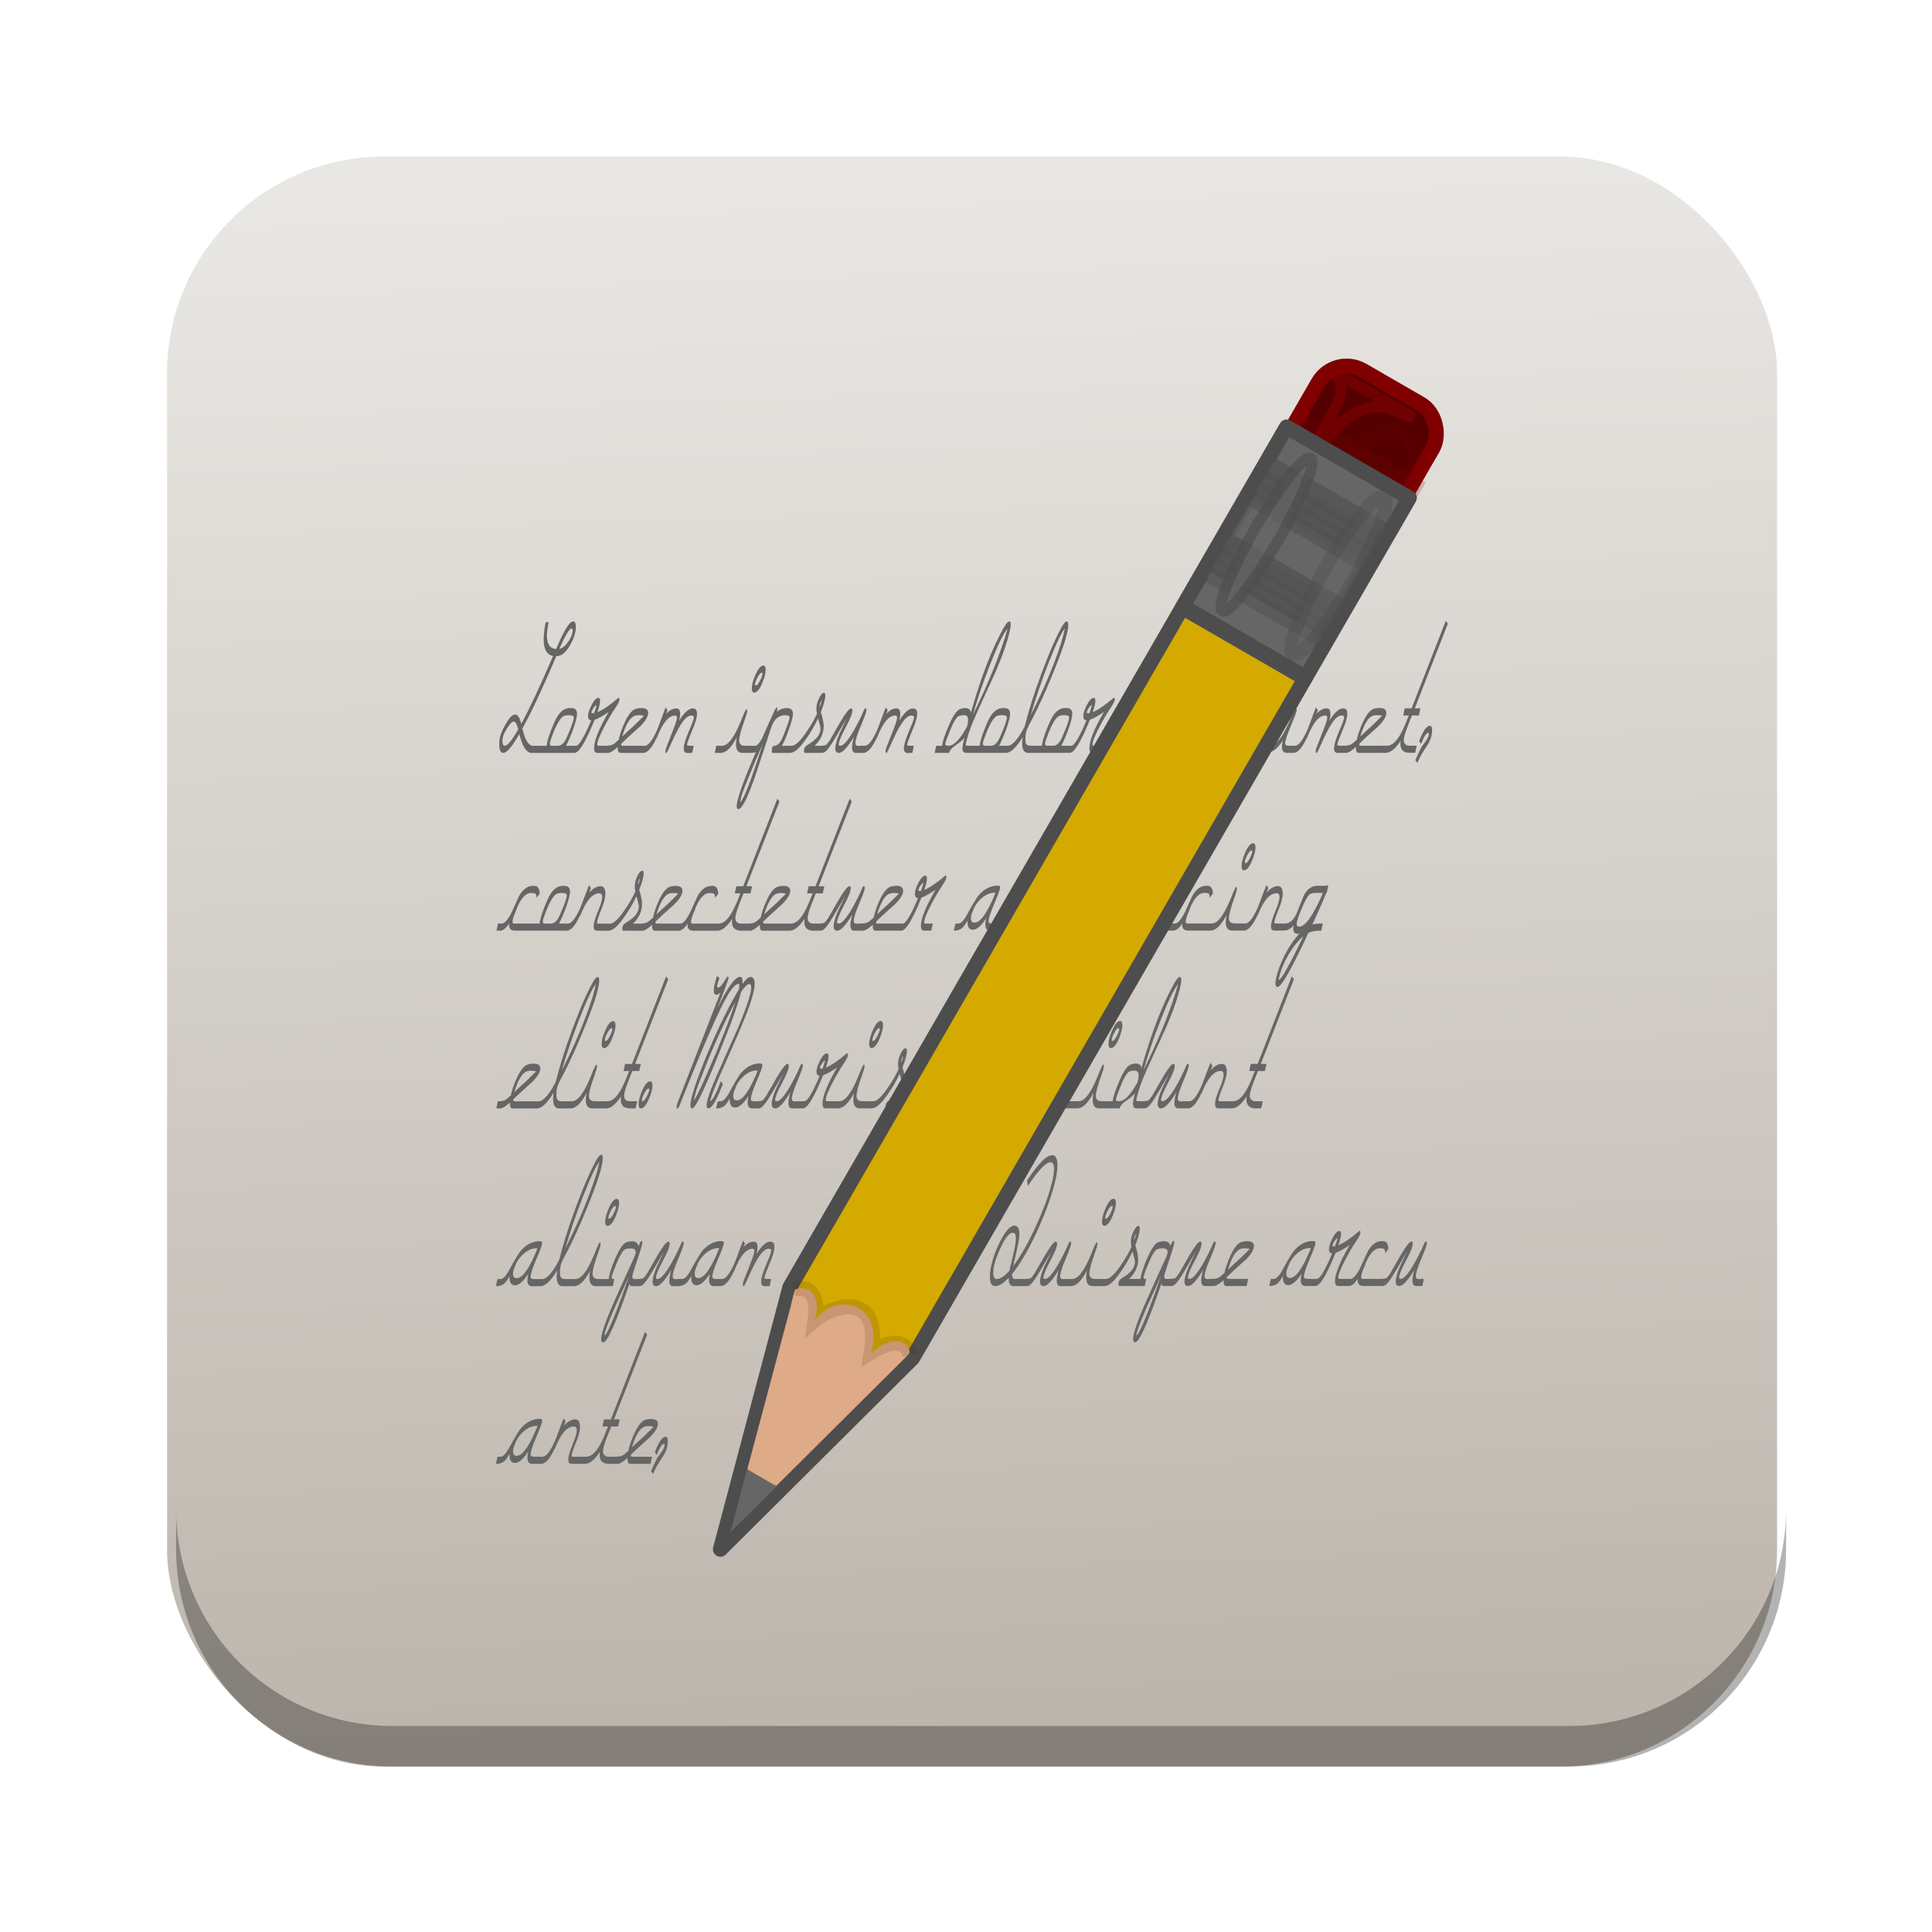 <svg height="96" width="96" xmlns="http://www.w3.org/2000/svg" xmlns:sodipodi="http://sodipodi.sourceforge.net/DTD/sodipodi-0.dtd" xmlns:inkscape="http://www.inkscape.org/namespaces/inkscape">
 <defs>
  <linearGradient x1="53.06" x2="50.45" y1="1042.44" y2="965.46" gradientUnits="userSpaceOnUse" id="linearGradient5160" inkscape:collect="always" gradientTransform="matrix(1 0 0 1 -0.449 0)">
   <stop stop-color="#bcb5ac"/>
   <stop stop-color="#e9e7e4" offset="1"/>
  </linearGradient>
  <filter x="-0.933" y="-0.138" color-interpolation-filters="sRGB" height="1.275" id="filter3457" width="2.867">
   <feGaussianBlur stdDeviation="0.928"/>
  </filter>
  <filter x="-1.035" y="-0.136" color-interpolation-filters="sRGB" height="1.271" id="filter3451" width="3.07">
   <feGaussianBlur stdDeviation="0.95"/>
  </filter>
  <filter x="-0.183" y="-0.177" color-interpolation-filters="sRGB" height="1.353" id="filter3509" width="1.367">
   <feGaussianBlur stdDeviation="0.659"/>
  </filter>
  <filter x="-0.429" y="-0.167" color-interpolation-filters="sRGB" height="1.333" id="filter3495" width="1.857">
   <feGaussianBlur stdDeviation="0.552"/>
  </filter>
 </defs>
 <g inkscape:label="Layer 1" inkscape:groupmode="layer" transform="matrix(1 0 0 1 0 -956.36)">
  <rect x="8.302" rx="10.769" y="964.14" fill="url(#linearGradient5160)" fill-opacity="1" stroke="none" height="80" width="80"/>
  <path d="m 8.751,1031.335 0,2.013 c 0,5.966 4.793,10.79 10.759,10.79 l 58.451,0 c 5.966,0 10.79,-4.824 10.79,-10.79 l 0,-2.013 c 0,5.966 -4.825,10.79 -10.79,10.79 l -58.451,0 c -5.966,0 -10.759,-4.824 -10.759,-10.79 z" fill="#000000" fill-opacity="1" stroke="none" opacity="0.3" inkscape:connector-curvature="0"/>
  <g transform="matrix(0.747 0 0 0.747 138.77 254.79)">
   <path d="m -148.764,982.831 c -0.899,2.114 -1.652,3.719 -2.26,4.815 0.181,0.765 0.418,1.148 0.71,1.148 l 0.485,0 -0.106,0.473 -0.473,0 c -0.339,0 -0.611,-0.418 -0.816,-1.254 -0.481,0.836 -0.836,1.254 -1.065,1.254 -0.181,0 -0.272,-0.197 -0.272,-0.592 0,-0.142 0.012,-0.276 0.035,-0.402 0.055,-0.252 0.185,-0.56 0.39,-0.923 0.245,-0.426 0.457,-0.639 0.639,-0.639 0.166,0 0.3,0.209 0.402,0.627 0.544,-1.002 1.25,-2.508 2.118,-4.52 -0.418,-0.071 -0.627,-0.438 -0.627,-1.1 0,-0.292 0.043,-0.67 0.13,-1.136 l 0.201,-0.024 c -0.079,0.387 -0.118,0.69 -0.118,0.911 0,0.56 0.205,0.856 0.615,0.887 0.513,-1.223 0.887,-1.834 1.124,-1.834 0.126,10e-6 0.189,0.114 0.189,0.343 0,0.371 -0.126,0.777 -0.379,1.219 -0.276,0.505 -0.584,0.753 -0.923,0.745 m 1.089,-1.716 c -10e-6,-0.079 -0.024,-0.118 -0.071,-0.118 -0.15,1e-5 -0.422,0.45 -0.816,1.349 0.205,-0.039 0.402,-0.197 0.592,-0.473 0.197,-0.284 0.296,-0.536 0.296,-0.757 m -3.62,6.59 c -0.087,-0.347 -0.185,-0.521 -0.296,-0.521 -0.118,0 -0.268,0.15 -0.45,0.45 -0.158,0.252 -0.252,0.457 -0.284,0.615 -0.016,0.071 -0.024,0.146 -0.024,0.225 0,0.213 0.055,0.319 0.166,0.319 0.174,0 0.469,-0.363 0.887,-1.089 m 3.174,1.089 0.284,0 -0.095,0.473 -2.023,0 0.095,-0.473 0.45,0 c 0.024,-0.237 0.122,-0.58 0.296,-1.029 0.189,-0.481 0.335,-0.797 0.438,-0.947 0.229,-0.355 0.501,-0.532 0.816,-0.532 l 0.083,0 c 0.26,10e-6 0.39,0.126 0.39,0.379 -1e-5,0.221 -0.091,0.58 -0.272,1.077 -0.166,0.442 -0.319,0.793 -0.461,1.053 m 0.521,-1.881 c 0,-0.103 -0.103,-0.154 -0.308,-0.154 -0.158,0 -0.28,0.02 -0.367,0.059 -0.205,0.103 -0.438,0.481 -0.698,1.136 -0.15,0.379 -0.225,0.611 -0.225,0.698 0,0.095 0.051,0.142 0.154,0.142 0.047,0 0.11,0 0.189,0 0.087,0 0.154,0 0.201,0 0.221,0 0.41,-0.174 0.568,-0.521 0.323,-0.718 0.485,-1.171 0.485,-1.361 m 1.561,1.798 c 0,0.055 0.032,0.083 0.095,0.083 l 0.485,0 -0.106,0.473 -0.485,0 c -0.134,0 -0.201,-0.106 -0.201,-0.319 0,-0.489 0.323,-1.29 0.97,-2.402 -0.387,0.268 -0.698,0.442 -0.935,0.521 -0.592,1.467 -1.037,2.201 -1.337,2.201 l -0.414,0 0.106,-0.473 0.402,0 c 0.205,0 0.544,-0.564 1.018,-1.692 -0.142,-0.008 -0.213,-0.106 -0.213,-0.296 0,-0.174 0.079,-0.414 0.237,-0.722 0.158,-0.316 0.312,-0.473 0.461,-0.473 0.071,0 0.106,0.063 0.106,0.189 0,0.158 -0.059,0.41 -0.177,0.757 0.371,-0.158 0.824,-0.465 1.361,-0.923 0.024,-0.024 0.043,-0.035 0.059,-0.035 0.032,0 0.047,0.039 0.047,0.118 0,0.103 -0.099,0.3 -0.296,0.592 -0.197,0.284 -0.43,0.678 -0.698,1.183 -0.323,0.615 -0.485,1.021 -0.485,1.219 m -0.035,-2.627 c -0.134,0.047 -0.256,0.213 -0.367,0.497 0.032,0.032 0.071,0.047 0.118,0.047 0.024,0 0.047,0 0.071,0 0.047,-0.126 0.106,-0.308 0.177,-0.544 m 2.937,3.183 -1.361,0 c -0.126,0 -0.185,-0.13 -0.177,-0.39 -0.292,0.26 -0.505,0.39 -0.639,0.39 l -0.26,0 0.095,-0.473 c 0.205,0 0.363,-0.028 0.473,-0.083 0.071,-0.032 0.189,-0.126 0.355,-0.284 l 0.035,-0.024 c 0.079,-0.363 0.209,-0.741 0.39,-1.136 0.221,-0.489 0.446,-0.789 0.674,-0.899 0.118,-0.055 0.272,-0.083 0.461,-0.083 0.292,0 0.438,0.106 0.438,0.319 0,0.245 -0.174,0.54 -0.521,0.887 -0.276,0.245 -0.548,0.489 -0.816,0.734 -0.103,0.103 -0.256,0.248 -0.461,0.438 0,0.087 0.02,0.13 0.059,0.13 l 1.349,0 -0.095,0.473 m 0.201,-2.461 c -0.079,-0.032 -0.193,-0.047 -0.343,-0.047 -0.142,0 -0.26,0.028 -0.355,0.083 -0.276,0.158 -0.525,0.603 -0.745,1.337 0.087,-0.087 0.221,-0.213 0.402,-0.379 0.245,-0.205 0.592,-0.536 1.041,-0.994 m 3.219,2.461 c -0.032,0 -0.083,0 -0.154,0 -0.063,0.008 -0.11,0.012 -0.142,0.012 -0.181,0 -0.272,-0.099 -0.272,-0.296 0,-0.237 0.11,-0.615 0.331,-1.136 0.229,-0.528 0.343,-0.84 0.343,-0.935 0,-0.087 -0.059,-0.13 -0.177,-0.13 -0.213,0 -0.454,0.217 -0.722,0.651 -0.158,0.252 -0.359,0.651 -0.603,1.195 -0.189,0.434 -0.3,0.651 -0.331,0.651 -0.039,0 -0.059,-0.039 -0.059,-0.118 0,-0.071 0.016,-0.146 0.047,-0.225 l 0.544,-1.396 c 0.118,-0.308 0.177,-0.513 0.177,-0.615 0,-0.095 -0.043,-0.142 -0.13,-0.142 -0.426,0 -0.832,0.501 -1.219,1.503 l 0,-0.024 c -0.316,0.67 -0.611,1.006 -0.887,1.006 l -0.296,0 0.095,-0.473 0.296,0 c 0.237,0 0.517,-0.367 0.84,-1.1 0.181,-0.489 0.363,-0.974 0.544,-1.455 l 0.13,0.189 -0.095,0.248 c 0.213,-0.245 0.442,-0.367 0.686,-0.367 0.166,0 0.248,0.122 0.248,0.367 0,0.126 -0.024,0.276 -0.071,0.45 0.339,-0.544 0.643,-0.816 0.911,-0.816 0.189,0 0.284,0.114 0.284,0.343 0,0.252 -0.114,0.643 -0.343,1.171 -0.221,0.528 -0.331,0.836 -0.331,0.923 0.032,0.039 0.181,0.055 0.45,0.047 l -0.095,0.473 m 4.116,-4.011 c -0.103,0 -0.154,-0.095 -0.154,-0.284 0,-0.229 0.079,-0.525 0.237,-0.887 0.181,-0.418 0.359,-0.627 0.532,-0.627 0.103,0 0.154,0.095 0.154,0.284 0,0.229 -0.079,0.528 -0.237,0.899 -0.174,0.41 -0.351,0.615 -0.532,0.615 m -0.343,4.011 -0.438,0 c -0.284,0 -0.426,-0.193 -0.426,-0.58 0,-0.126 0.016,-0.276 0.047,-0.45 -0.355,0.686 -0.71,1.029 -1.065,1.029 l -0.39,0 0.095,-0.473 0.39,0 c 0.387,0 0.805,-0.552 1.254,-1.656 0.205,-0.521 0.327,-0.781 0.367,-0.781 0.032,0 0.047,0.039 0.047,0.118 -1e-5,0.087 -0.055,0.284 -0.166,0.592 -0.245,0.67 -0.367,1.132 -0.367,1.384 0,0.181 0.087,0.292 0.26,0.331 0.032,0.008 0.197,0.012 0.497,0.012 l -0.106,0.473 m 0.899,-5.265 c 0,-0.047 -0.012,-0.071 -0.035,-0.071 -0.087,10e-6 -0.185,0.106 -0.296,0.319 -0.11,0.213 -0.166,0.371 -0.166,0.473 0,0.039 0.016,0.059 0.047,0.059 0.079,0 0.174,-0.106 0.284,-0.319 0.11,-0.213 0.166,-0.367 0.166,-0.461 m 1.507,5.265 -0.816,0 c -0.047,0 -0.071,-0.039 -0.071,-0.118 0,-0.237 0.059,-0.355 0.177,-0.355 0.174,0 0.331,-0.134 0.473,-0.402 0.039,-0.071 0.126,-0.28 0.26,-0.627 0.181,-0.473 0.272,-0.757 0.272,-0.852 0,-0.103 -0.095,-0.154 -0.284,-0.154 -0.434,0 -0.741,0.26 -0.923,0.781 -0.229,0.71 -0.58,1.775 -1.053,3.195 -0.521,1.514 -0.903,2.272 -1.148,2.272 -0.071,0 -0.106,-0.063 -0.106,-0.189 0,-0.45 0.426,-1.652 1.278,-3.609 -0.047,0.039 -0.209,0.059 -0.485,0.059 l 0.106,-0.473 0.331,0 c 0.126,0 0.28,-0.17 0.461,-0.509 0.008,-0.024 0.079,-0.185 0.213,-0.485 0.134,-0.308 0.347,-0.777 0.639,-1.408 0.063,-0.11 0.106,-0.166 0.13,-0.166 0.016,0 0.024,0.032 0.024,0.095 0,0.063 -0.004,0.13 -0.012,0.201 0.181,-0.158 0.398,-0.237 0.651,-0.237 0.268,0 0.402,0.126 0.402,0.379 0,0.213 -0.095,0.572 -0.284,1.077 -0.158,0.45 -0.308,0.801 -0.45,1.053 l 0.308,0 -0.095,0.473 m -1.479,-0.615 c -0.394,0.899 -0.73,1.692 -1.006,2.378 -0.174,0.442 -0.272,0.69 -0.296,0.745 -0.103,0.284 -0.174,0.54 -0.213,0.769 0.213,-0.103 0.718,-1.4 1.514,-3.893 m 3.824,0.615 -1.018,0 c -0.047,0 -0.071,-0.043 -0.071,-0.13 -1e-5,-0.142 0.047,-0.252 0.142,-0.331 0.008,-0.008 0.071,-0.051 0.189,-0.13 0.513,-0.308 0.769,-0.647 0.769,-1.018 0,-0.103 -0.055,-0.331 -0.166,-0.686 -0.213,0.465 -0.473,0.915 -0.781,1.349 -0.434,0.631 -0.793,0.947 -1.077,0.947 l -0.367,0 0.095,-0.473 0.379,0 c 0.237,0 0.556,-0.296 0.958,-0.887 0.308,-0.442 0.548,-0.856 0.722,-1.242 -0.024,-0.126 -0.035,-0.245 -0.035,-0.355 -1e-5,-0.095 0.012,-0.189 0.035,-0.284 0.024,-0.126 0.079,-0.276 0.166,-0.45 0.11,-0.205 0.209,-0.308 0.296,-0.308 0.063,0 0.095,0.059 0.095,0.177 -10e-6,0.237 -0.099,0.603 -0.296,1.1 0.126,0.418 0.189,0.726 0.189,0.923 -1e-5,0.497 -0.201,0.939 -0.603,1.325 l 0.473,0 -0.095,0.473 m 0.095,-3.49 c -0.095,0.118 -0.142,0.233 -0.142,0.343 -1e-5,0.032 -1e-5,0.063 0,0.095 0.063,-0.15 0.11,-0.296 0.142,-0.438 m 2.677,3.49 -0.414,0 c -0.166,0 -0.248,-0.122 -0.248,-0.367 0,-0.174 0.043,-0.41 0.13,-0.71 -0.434,0.718 -0.769,1.077 -1.006,1.077 -0.158,0 -0.237,-0.099 -0.237,-0.296 0,-0.237 0.099,-0.58 0.296,-1.029 0.158,-0.331 0.316,-0.663 0.473,-0.994 -0.245,0.426 -0.493,0.852 -0.745,1.278 -0.379,0.655 -0.651,0.998 -0.816,1.029 -0.032,0.008 -0.118,0.012 -0.26,0.012 l 0.095,-0.473 c 0.174,-0.008 0.288,-0.028 0.343,-0.059 0.055,-0.039 0.138,-0.142 0.248,-0.308 0.221,-0.387 0.446,-0.777 0.674,-1.171 0.371,-0.631 0.615,-0.947 0.734,-0.947 0.063,0 0.095,0.043 0.095,0.13 0,0.205 -0.154,0.592 -0.461,1.159 -0.3,0.568 -0.45,0.939 -0.45,1.112 0,0.055 0.035,0.083 0.106,0.083 0.205,0 0.501,-0.331 0.887,-0.994 0.268,-0.473 0.489,-0.915 0.663,-1.325 0.047,-0.118 0.091,-0.177 0.13,-0.177 0.039,0 0.059,0.043 0.059,0.13 0,0.11 -0.122,0.454 -0.367,1.029 -0.245,0.568 -0.367,0.958 -0.367,1.171 0,0.118 0.067,0.177 0.201,0.177 0.039,0 0.095,-0.004 0.166,-0.012 0.079,0 0.134,0 0.166,0 l -0.095,0.473 m 3.354,0 c -0.032,0 -0.083,0 -0.154,0 -0.063,0.008 -0.11,0.012 -0.142,0.012 -0.181,0 -0.272,-0.099 -0.272,-0.296 0,-0.237 0.11,-0.615 0.331,-1.136 0.229,-0.528 0.343,-0.84 0.343,-0.935 0,-0.087 -0.059,-0.13 -0.177,-0.13 -0.213,10e-6 -0.454,0.217 -0.722,0.651 -0.158,0.252 -0.359,0.651 -0.603,1.195 -0.189,0.434 -0.3,0.651 -0.331,0.651 -0.039,0 -0.059,-0.039 -0.059,-0.118 0,-0.071 0.016,-0.146 0.047,-0.225 l 0.544,-1.396 c 0.118,-0.308 0.177,-0.513 0.177,-0.615 0,-0.095 -0.043,-0.142 -0.13,-0.142 -0.426,10e-6 -0.832,0.501 -1.219,1.503 l 0,-0.024 c -0.316,0.67 -0.611,1.006 -0.887,1.006 l -0.296,0 0.095,-0.473 0.296,0 c 0.237,0 0.517,-0.367 0.84,-1.1 0.181,-0.489 0.363,-0.974 0.544,-1.455 l 0.13,0.189 -0.095,0.248 c 0.213,-0.245 0.442,-0.367 0.686,-0.367 0.166,0 0.248,0.122 0.248,0.367 0,0.126 -0.024,0.276 -0.071,0.45 0.339,-0.544 0.643,-0.816 0.911,-0.816 0.189,0 0.284,0.114 0.284,0.343 0,0.252 -0.114,0.643 -0.343,1.171 -0.221,0.528 -0.331,0.836 -0.331,0.923 0.032,0.039 0.181,0.055 0.45,0.047 l -0.095,0.473 m 3.537,-0.497 c 0.016,0.016 0.185,0.024 0.509,0.024 l -0.095,0.473 -0.379,0 c -0.166,0 -0.248,-0.106 -0.248,-0.319 0,-0.071 0.043,-0.3 0.13,-0.686 -0.071,0.11 -0.256,0.272 -0.556,0.485 -0.268,0.174 -0.418,0.347 -0.45,0.521 l -0.97,0 0.106,-0.473 0.39,0 c 0.047,-0.331 0.193,-0.773 0.438,-1.325 0.268,-0.631 0.509,-0.998 0.722,-1.1 0.11,-0.055 0.248,-0.083 0.414,-0.083 0.189,0 0.304,0.099 0.343,0.296 0.678,-2.374 1.4,-4.244 2.165,-5.608 0.166,-0.3 0.296,-0.45 0.39,-0.45 0.063,10e-6 0.095,0.063 0.095,0.189 -1e-5,0.095 -0.016,0.221 -0.047,0.379 -0.166,0.757 -0.489,1.692 -0.97,2.804 -0.41,0.899 -0.824,1.806 -1.242,2.721 -0.41,0.907 -0.659,1.625 -0.745,2.153 m 2.792,-7.762 c -0.268,0.292 -0.682,1.156 -1.242,2.591 -0.41,1.049 -0.765,2.098 -1.065,3.147 1.081,-2.209 1.85,-4.121 2.307,-5.738 m -2.627,6.058 c 0,-0.205 -0.083,-0.308 -0.248,-0.308 -0.166,0 -0.288,0.02 -0.367,0.059 -0.174,0.079 -0.39,0.457 -0.651,1.136 -0.166,0.418 -0.248,0.663 -0.248,0.734 0,0.071 0.071,0.106 0.213,0.106 0.323,0 0.682,-0.335 1.077,-1.006 0.039,-0.063 0.091,-0.15 0.154,-0.26 0.047,-0.166 0.071,-0.319 0.071,-0.461 m 2.06,1.727 0.284,0 -0.095,0.473 -2.023,0 0.095,-0.473 0.45,0 c 0.024,-0.237 0.122,-0.58 0.296,-1.029 0.189,-0.481 0.335,-0.797 0.438,-0.947 0.229,-0.355 0.501,-0.532 0.816,-0.532 l 0.083,0 c 0.26,10e-6 0.39,0.126 0.39,0.379 0,0.221 -0.091,0.58 -0.272,1.077 -0.166,0.442 -0.319,0.793 -0.461,1.053 m 0.521,-1.881 c 0,-0.103 -0.103,-0.154 -0.308,-0.154 -0.158,0 -0.28,0.02 -0.367,0.059 -0.205,0.103 -0.438,0.481 -0.698,1.136 -0.15,0.379 -0.225,0.611 -0.225,0.698 0,0.095 0.051,0.142 0.154,0.142 0.047,0 0.11,0 0.189,0 0.087,0 0.154,0 0.201,0 0.221,0 0.41,-0.174 0.568,-0.521 0.323,-0.718 0.485,-1.171 0.485,-1.361 m 1.23,1.467 c -1e-5,0.221 0.063,0.351 0.189,0.39 0.032,0.016 0.193,0.024 0.485,0.024 l -0.106,0.473 -0.39,0 c -0.26,0 -0.39,-0.213 -0.39,-0.639 0,-0.126 0.012,-0.264 0.035,-0.414 -0.426,0.702 -0.797,1.053 -1.112,1.053 l -0.296,0 0.095,-0.473 0.308,0 c 0.268,0 0.592,-0.323 0.97,-0.97 0.039,-0.071 0.095,-0.174 0.166,-0.308 0.039,-0.126 0.091,-0.319 0.154,-0.58 0.347,-1.262 0.82,-2.638 1.42,-4.129 0.323,-0.789 0.607,-1.404 0.852,-1.846 0.158,-0.292 0.28,-0.438 0.367,-0.438 0.071,10e-6 0.106,0.075 0.106,0.225 -1e-5,0.465 -0.28,1.396 -0.84,2.792 -0.394,1.002 -0.797,1.929 -1.207,2.78 -0.158,0.331 -0.308,0.627 -0.45,0.887 -0.063,0.11 -0.146,0.276 -0.248,0.497 -0.071,0.181 -0.106,0.406 -0.106,0.674 m 2.627,-7.383 c -0.213,0.229 -0.596,1.045 -1.148,2.449 -0.442,1.152 -0.816,2.256 -1.124,3.313 0.86,-1.688 1.538,-3.301 2.035,-4.839 0.063,-0.205 0.142,-0.513 0.237,-0.923 m -0.241,7.797 0.284,0 -0.095,0.473 -2.023,0 0.095,-0.473 0.45,0 c 0.024,-0.237 0.122,-0.58 0.296,-1.029 0.189,-0.481 0.335,-0.797 0.438,-0.947 0.229,-0.355 0.501,-0.532 0.816,-0.532 l 0.083,0 c 0.26,10e-6 0.39,0.126 0.39,0.379 0,0.221 -0.091,0.58 -0.272,1.077 -0.166,0.442 -0.319,0.793 -0.461,1.053 m 0.521,-1.881 c 0,-0.103 -0.103,-0.154 -0.308,-0.154 -0.158,0 -0.28,0.02 -0.367,0.059 -0.205,0.103 -0.438,0.481 -0.698,1.136 -0.15,0.379 -0.225,0.611 -0.225,0.698 0,0.095 0.051,0.142 0.154,0.142 0.047,0 0.11,0 0.189,0 0.087,0 0.154,0 0.201,0 0.221,0 0.41,-0.174 0.568,-0.521 0.323,-0.718 0.485,-1.171 0.485,-1.361 m 1.561,1.798 c -10e-6,0.055 0.032,0.083 0.095,0.083 l 0.485,0 -0.106,0.473 -0.485,0 c -0.134,0 -0.201,-0.106 -0.201,-0.319 0,-0.489 0.323,-1.29 0.97,-2.402 -0.387,0.268 -0.698,0.442 -0.935,0.521 -0.592,1.467 -1.037,2.201 -1.337,2.201 l -0.414,0 0.106,-0.473 0.402,0 c 0.205,0 0.544,-0.564 1.018,-1.692 -0.142,-0.008 -0.213,-0.106 -0.213,-0.296 0,-0.174 0.079,-0.414 0.237,-0.722 0.158,-0.316 0.312,-0.473 0.461,-0.473 0.071,0 0.106,0.063 0.106,0.189 -1e-5,0.158 -0.059,0.41 -0.177,0.757 0.371,-0.158 0.824,-0.465 1.361,-0.923 0.024,-0.024 0.043,-0.035 0.059,-0.035 0.032,0 0.047,0.039 0.047,0.118 -1e-5,0.103 -0.099,0.3 -0.296,0.592 -0.197,0.284 -0.43,0.678 -0.698,1.183 -0.323,0.615 -0.485,1.021 -0.485,1.219 m -0.035,-2.627 c -0.134,0.047 -0.256,0.213 -0.367,0.497 0.032,0.032 0.071,0.047 0.118,0.047 0.024,0 0.047,0 0.071,0 0.047,-0.126 0.106,-0.308 0.177,-0.544 m 4.39,3.183 -1.018,0 c -0.047,0 -0.071,-0.043 -0.071,-0.13 0,-0.142 0.047,-0.252 0.142,-0.331 0.008,-0.008 0.071,-0.051 0.189,-0.13 0.513,-0.308 0.769,-0.647 0.769,-1.018 0,-0.103 -0.055,-0.331 -0.166,-0.686 -0.213,0.465 -0.473,0.915 -0.781,1.349 -0.434,0.631 -0.793,0.947 -1.077,0.947 l -0.367,0 0.095,-0.473 0.379,0 c 0.237,0 0.556,-0.296 0.958,-0.887 0.308,-0.442 0.548,-0.856 0.722,-1.242 -0.024,-0.126 -0.035,-0.245 -0.035,-0.355 0,-0.095 0.012,-0.189 0.035,-0.284 0.024,-0.126 0.079,-0.276 0.166,-0.45 0.11,-0.205 0.209,-0.308 0.296,-0.308 0.063,0 0.095,0.059 0.095,0.177 0,0.237 -0.099,0.603 -0.296,1.1 0.126,0.418 0.189,0.726 0.189,0.923 0,0.497 -0.201,0.939 -0.603,1.325 l 0.473,0 -0.095,0.473 m 0.095,-3.49 c -0.095,0.118 -0.142,0.233 -0.142,0.343 0,0.032 0,0.063 0,0.095 0.063,-0.15 0.11,-0.296 0.142,-0.438 m 2.476,-0.521 c -0.103,10e-6 -0.154,-0.095 -0.154,-0.284 0,-0.229 0.079,-0.525 0.237,-0.887 0.181,-0.418 0.359,-0.627 0.532,-0.627 0.103,10e-6 0.154,0.095 0.154,0.284 0,0.229 -0.079,0.528 -0.237,0.899 -0.174,0.41 -0.351,0.615 -0.532,0.615 m -0.343,4.011 -0.438,0 c -0.284,0 -0.426,-0.193 -0.426,-0.58 0,-0.126 0.016,-0.276 0.047,-0.45 -0.355,0.686 -0.71,1.029 -1.065,1.029 l -0.39,0 0.095,-0.473 0.39,0 c 0.386,0 0.805,-0.552 1.254,-1.656 0.205,-0.521 0.327,-0.781 0.367,-0.781 0.032,0 0.047,0.039 0.047,0.118 0,0.087 -0.055,0.284 -0.166,0.592 -0.245,0.67 -0.367,1.132 -0.367,1.384 0,0.181 0.087,0.292 0.26,0.331 0.032,0.008 0.197,0.012 0.497,0.012 l -0.106,0.473 m 0.899,-5.265 c 0,-0.047 -0.012,-0.071 -0.035,-0.071 -0.087,10e-6 -0.185,0.106 -0.296,0.319 -0.11,0.213 -0.166,0.371 -0.166,0.473 0,0.039 0.016,0.059 0.047,0.059 0.079,0 0.174,-0.106 0.284,-0.319 0.11,-0.213 0.166,-0.367 0.166,-0.461 m 3.72,-3.325 -2.201,5.632 0.379,0 -0.106,0.473 -0.461,0 -0.272,0.686 0,0 c -0.181,0.465 -0.272,0.785 -0.272,0.958 0,0.205 0.103,0.327 0.308,0.367 0.016,0 0.201,0 0.556,0 l -0.106,0.473 c -0.032,0 -0.091,0 -0.177,0 -0.079,0 -0.142,0 -0.189,0 -0.41,0 -0.615,-0.197 -0.615,-0.592 0,-0.063 0.004,-0.13 0.012,-0.201 -0.347,0.528 -0.674,0.793 -0.982,0.793 l -0.509,0 0.106,-0.473 0.497,0 c 0.308,0 0.611,-0.272 0.911,-0.816 0.134,-0.237 0.308,-0.635 0.521,-1.195 l -0.367,0 0.095,-0.473 0.461,0 2.272,-5.821 0.142,0.189 m 1.988,8.59 -0.272,0 c -0.213,0 -0.319,-0.134 -0.319,-0.402 0,-0.118 0.02,-0.26 0.059,-0.426 -0.331,0.513 -0.627,0.769 -0.887,0.769 -0.26,0 -0.379,-0.201 -0.355,-0.603 -0.15,0.252 -0.268,0.414 -0.355,0.485 -0.134,0.118 -0.319,0.177 -0.556,0.177 l 0.106,-0.473 0.201,0 c 0.174,0 0.375,-0.217 0.603,-0.651 0.339,-0.623 0.584,-1.029 0.734,-1.219 0.371,-0.434 0.797,-0.651 1.278,-0.651 0.103,0 0.154,0.043 0.154,0.13 0,0.118 -0.13,0.477 -0.39,1.077 -0.252,0.592 -0.379,0.982 -0.379,1.171 0,0.087 0.063,0.134 0.189,0.142 -0.039,0 0.059,0 0.296,0 l -0.106,0.473 m 0.083,-2.52 -0.047,0 c -0.284,-0.008 -0.564,0.103 -0.84,0.331 -0.237,0.197 -0.426,0.442 -0.568,0.734 l 0.012,0.012 c -0.126,0.252 -0.189,0.457 -0.189,0.615 0,0.197 0.079,0.296 0.237,0.296 0.402,0 0.868,-0.663 1.396,-1.988 m 3.356,2.52 c -0.032,0 -0.083,0 -0.154,0 -0.063,0.008 -0.11,0.012 -0.142,0.012 -0.181,0 -0.272,-0.099 -0.272,-0.296 -8e-6,-0.237 0.11,-0.615 0.331,-1.136 0.229,-0.528 0.343,-0.84 0.343,-0.935 -9e-6,-0.087 -0.059,-0.13 -0.177,-0.13 -0.213,0 -0.454,0.217 -0.722,0.651 -0.158,0.252 -0.359,0.651 -0.603,1.195 -0.189,0.434 -0.3,0.651 -0.331,0.651 -0.039,0 -0.059,-0.039 -0.059,-0.118 -9e-6,-0.071 0.016,-0.146 0.047,-0.225 l 0.544,-1.396 c 0.118,-0.308 0.177,-0.513 0.177,-0.615 -9e-6,-0.095 -0.043,-0.142 -0.13,-0.142 -0.426,0 -0.832,0.501 -1.219,1.503 l 0,-0.024 c -0.316,0.67 -0.611,1.006 -0.887,1.006 l -0.296,0 0.095,-0.473 0.296,0 c 0.237,0 0.517,-0.367 0.84,-1.1 0.181,-0.489 0.363,-0.974 0.544,-1.455 l 0.13,0.189 -0.095,0.248 c 0.213,-0.245 0.442,-0.367 0.686,-0.367 0.166,10e-6 0.248,0.122 0.248,0.367 -8e-6,0.126 -0.024,0.276 -0.071,0.45 0.339,-0.544 0.643,-0.816 0.911,-0.816 0.189,10e-6 0.284,0.114 0.284,0.343 -8e-6,0.252 -0.114,0.643 -0.343,1.171 -0.221,0.528 -0.331,0.836 -0.331,0.923 0.032,0.039 0.181,0.055 0.45,0.047 l -0.095,0.473 m 2.426,0 -1.361,0 c -0.126,0 -0.185,-0.13 -0.177,-0.39 -0.292,0.26 -0.505,0.39 -0.639,0.39 l -0.26,0 0.095,-0.473 c 0.205,0 0.363,-0.028 0.473,-0.083 0.071,-0.032 0.189,-0.126 0.355,-0.284 l 0.035,-0.024 c 0.079,-0.363 0.209,-0.741 0.39,-1.136 0.221,-0.489 0.446,-0.789 0.674,-0.899 0.118,-0.055 0.272,-0.083 0.461,-0.083 0.292,0 0.438,0.106 0.438,0.319 -9e-6,0.245 -0.174,0.54 -0.521,0.887 -0.276,0.245 -0.548,0.489 -0.816,0.734 -0.103,0.103 -0.256,0.248 -0.461,0.438 0,0.087 0.02,0.13 0.059,0.13 l 1.349,0 -0.095,0.473 m 0.201,-2.461 c -0.079,-0.032 -0.193,-0.047 -0.343,-0.047 -0.142,0 -0.26,0.028 -0.355,0.083 -0.276,0.158 -0.525,0.603 -0.745,1.337 0.087,-0.087 0.221,-0.213 0.402,-0.379 0.245,-0.205 0.592,-0.536 1.041,-0.994 m 4.379,-6.129 -2.201,5.632 0.379,0 -0.106,0.473 -0.461,0 -0.272,0.686 0,0 c -0.181,0.465 -0.272,0.785 -0.272,0.958 0,0.205 0.103,0.327 0.308,0.367 0.016,0 0.201,0 0.556,0 l -0.106,0.473 c -0.032,0 -0.091,0 -0.177,0 -0.079,0 -0.142,0 -0.189,0 -0.41,0 -0.615,-0.197 -0.615,-0.592 0,-0.063 0.004,-0.13 0.012,-0.201 -0.347,0.528 -0.674,0.793 -0.982,0.793 l -0.509,0 0.106,-0.473 0.497,0 c 0.308,0 0.611,-0.272 0.911,-0.816 0.134,-0.237 0.308,-0.635 0.521,-1.195 l -0.367,0 0.095,-0.473 0.461,0 2.272,-5.821 0.142,0.189 m -2.033,9.264 -0.13,-0.189 c 0.079,-0.197 0.213,-0.485 0.402,-0.864 0.103,-0.142 0.205,-0.284 0.308,-0.426 0.126,-0.189 0.189,-0.343 0.189,-0.461 0,-0.039 -0.016,-0.059 -0.047,-0.059 -0.126,0 -0.284,0.245 -0.473,0.734 l -0.13,-0.189 c 0.26,-0.678 0.497,-1.018 0.71,-1.018 0.103,10e-6 0.154,0.095 0.154,0.284 0,0.363 -0.11,0.706 -0.331,1.029 -0.308,0.45 -0.525,0.836 -0.651,1.159 m -58.378,8.696 -0.213,0.272 c -0.008,-0.15 -0.032,-0.241 -0.071,-0.272 -0.032,-0.032 -0.13,-0.047 -0.296,-0.047 -0.347,10e-6 -0.663,0.339 -0.947,1.018 l 0.012,0.012 c -0.197,0.426 -0.296,0.722 -0.296,0.887 0,0.079 0.043,0.122 0.13,0.13 -0.103,-0.01 -0.028,-0.012 0.225,-0.012 l 1.029,0 -0.095,0.473 -1.124,0 c -0.3,0 -0.43,-0.162 -0.39,-0.485 -0.205,0.323 -0.402,0.485 -0.592,0.485 l -0.248,0 0.095,-0.473 0.26,0 c 0.189,0 0.41,-0.256 0.663,-0.769 0.166,-0.363 0.331,-0.726 0.497,-1.089 0.252,-0.426 0.548,-0.643 0.887,-0.651 l 0.118,0 c 0.221,0 0.339,0.174 0.355,0.521 m 1.28,1.988 0.284,0 -0.095,0.473 -2.023,0 0.095,-0.473 0.45,0 c 0.024,-0.237 0.122,-0.58 0.296,-1.029 0.189,-0.481 0.335,-0.797 0.438,-0.947 0.229,-0.355 0.501,-0.532 0.816,-0.532 l 0.083,0 c 0.26,0 0.39,0.126 0.39,0.379 -1e-5,0.221 -0.091,0.58 -0.272,1.077 -0.166,0.442 -0.319,0.793 -0.461,1.053 m 0.521,-1.881 c -1e-5,-0.103 -0.103,-0.154 -0.308,-0.154 -0.158,1e-5 -0.28,0.02 -0.367,0.059 -0.205,0.103 -0.438,0.481 -0.698,1.136 -0.15,0.379 -0.225,0.611 -0.225,0.698 0,0.095 0.051,0.142 0.154,0.142 0.047,0 0.11,0 0.189,0 0.087,0 0.154,0 0.201,0 0.221,0 0.41,-0.173 0.568,-0.521 0.323,-0.718 0.485,-1.171 0.485,-1.361 m 2.461,2.355 -0.461,0 c -0.142,0 -0.213,-0.095 -0.213,-0.284 0,-0.221 0.095,-0.552 0.284,-0.994 0.189,-0.45 0.284,-0.769 0.284,-0.958 0,-0.166 -0.067,-0.248 -0.201,-0.248 -0.457,0 -0.879,0.501 -1.266,1.503 l -0.012,-0.024 c -0.308,0.67 -0.603,1.006 -0.887,1.006 l -0.367,0 0.106,-0.473 0.355,0 c 0.237,0 0.517,-0.367 0.84,-1.1 0.181,-0.489 0.367,-0.974 0.556,-1.455 l 0.13,0.189 -0.118,0.308 c 0.252,-0.284 0.505,-0.426 0.757,-0.426 0.213,0 0.319,0.17 0.319,0.509 0,0.26 -0.095,0.615 -0.284,1.065 -0.181,0.45 -0.272,0.73 -0.272,0.84 0,0.047 0.028,0.071 0.083,0.071 l 0.461,0 -0.095,0.473 m 2.323,0 -1.018,0 c -0.047,0 -0.071,-0.043 -0.071,-0.13 -10e-6,-0.142 0.047,-0.252 0.142,-0.331 0.008,-0.01 0.071,-0.051 0.189,-0.13 0.513,-0.308 0.769,-0.647 0.769,-1.017 0,-0.103 -0.055,-0.331 -0.166,-0.686 -0.213,0.465 -0.473,0.915 -0.781,1.349 -0.434,0.631 -0.793,0.947 -1.077,0.947 l -0.367,0 0.095,-0.473 0.379,0 c 0.237,0 0.556,-0.296 0.958,-0.887 0.308,-0.442 0.548,-0.856 0.722,-1.242 -0.024,-0.126 -0.035,-0.245 -0.035,-0.355 0,-0.095 0.012,-0.189 0.035,-0.284 0.024,-0.126 0.079,-0.276 0.166,-0.45 0.11,-0.205 0.209,-0.308 0.296,-0.308 0.063,0 0.095,0.059 0.095,0.177 0,0.237 -0.099,0.603 -0.296,1.1 0.126,0.418 0.189,0.726 0.189,0.923 0,0.497 -0.201,0.939 -0.603,1.325 l 0.473,0 -0.095,0.473 m 0.095,-3.49 c -0.095,0.118 -0.142,0.233 -0.142,0.343 0,0.032 0,0.063 0,0.095 0.063,-0.15 0.11,-0.296 0.142,-0.438 m 2.334,3.49 -1.361,0 c -0.126,0 -0.185,-0.13 -0.177,-0.391 -0.292,0.26 -0.505,0.391 -0.639,0.391 l -0.26,0 0.095,-0.473 c 0.205,0 0.363,-0.028 0.473,-0.083 0.071,-0.032 0.189,-0.126 0.355,-0.284 l 0.035,-0.024 c 0.079,-0.363 0.209,-0.741 0.39,-1.136 0.221,-0.489 0.446,-0.789 0.674,-0.899 0.118,-0.055 0.272,-0.083 0.461,-0.083 0.292,0 0.438,0.106 0.438,0.319 -1e-5,0.245 -0.174,0.54 -0.521,0.887 -0.276,0.245 -0.548,0.489 -0.816,0.734 -0.103,0.102 -0.256,0.248 -0.461,0.438 0,0.087 0.02,0.13 0.059,0.13 l 1.349,0 -0.095,0.473 m 0.201,-2.461 c -0.079,-0.032 -0.193,-0.047 -0.343,-0.047 -0.142,0 -0.26,0.028 -0.355,0.083 -0.276,0.158 -0.525,0.603 -0.745,1.337 0.087,-0.087 0.221,-0.213 0.402,-0.379 0.245,-0.205 0.592,-0.536 1.041,-0.994 m 2.663,0 -0.213,0.272 c -0.008,-0.15 -0.032,-0.241 -0.071,-0.272 -0.032,-0.032 -0.13,-0.047 -0.296,-0.047 -0.347,0 -0.663,0.339 -0.947,1.018 l 0.012,0.012 c -0.197,0.426 -0.296,0.722 -0.296,0.887 0,0.079 0.043,0.122 0.13,0.13 -0.103,-0.01 -0.028,-0.012 0.225,-0.012 l 1.029,0 -0.095,0.473 -1.124,0 c -0.3,0 -0.43,-0.162 -0.39,-0.485 -0.205,0.323 -0.402,0.485 -0.592,0.485 l -0.248,0 0.095,-0.473 0.26,0 c 0.189,0 0.41,-0.256 0.663,-0.769 0.166,-0.363 0.331,-0.726 0.497,-1.089 0.252,-0.426 0.548,-0.643 0.887,-0.651 l 0.118,0 c 0.221,1e-5 0.339,0.174 0.355,0.521 m 4.073,-6.129 -2.201,5.632 0.379,0 -0.106,0.473 -0.461,0 -0.272,0.686 0,0 c -0.181,0.465 -0.272,0.785 -0.272,0.958 0,0.205 0.103,0.327 0.308,0.367 0.016,0 0.201,0 0.556,0 l -0.106,0.473 c -0.032,0 -0.091,0 -0.177,0 -0.079,0 -0.142,0 -0.189,0 -0.41,0 -0.615,-0.197 -0.615,-0.592 0,-0.063 0.004,-0.13 0.012,-0.201 -0.347,0.528 -0.674,0.793 -0.982,0.793 l -0.509,0 0.106,-0.473 0.497,0 c 0.308,0 0.611,-0.272 0.911,-0.816 0.134,-0.237 0.308,-0.635 0.521,-1.195 l -0.367,0 0.095,-0.473 0.461,0 2.272,-5.821 0.142,0.189 m 0.227,8.59 -1.361,0 c -0.126,0 -0.185,-0.13 -0.177,-0.39 -0.292,0.26 -0.505,0.39 -0.639,0.39 l -0.26,0 0.095,-0.473 c 0.205,0 0.363,-0.028 0.473,-0.083 0.071,-0.032 0.189,-0.126 0.355,-0.284 l 0.035,-0.024 c 0.079,-0.363 0.209,-0.741 0.39,-1.136 0.221,-0.489 0.446,-0.789 0.674,-0.899 0.118,-0.055 0.272,-0.083 0.461,-0.083 0.292,0 0.438,0.106 0.438,0.319 0,0.245 -0.174,0.54 -0.521,0.887 -0.276,0.245 -0.548,0.489 -0.816,0.734 -0.103,0.103 -0.256,0.248 -0.461,0.438 0,0.087 0.02,0.13 0.059,0.13 l 1.349,0 -0.095,0.473 m 0.201,-2.461 c -0.079,-0.032 -0.193,-0.047 -0.343,-0.047 -0.142,0 -0.26,0.028 -0.355,0.083 -0.276,0.158 -0.525,0.603 -0.745,1.337 0.087,-0.087 0.221,-0.213 0.402,-0.379 0.245,-0.205 0.592,-0.536 1.041,-0.994 m 4.379,-6.129 -2.201,5.632 0.379,0 -0.106,0.473 -0.461,0 -0.272,0.686 0,0 c -0.181,0.465 -0.272,0.785 -0.272,0.958 0,0.205 0.103,0.327 0.308,0.367 0.016,0 0.201,0 0.556,0 l -0.106,0.473 c -0.032,0 -0.091,0 -0.177,0 -0.079,0 -0.142,0 -0.189,0 -0.41,0 -0.615,-0.197 -0.615,-0.592 0,-0.063 0.004,-0.13 0.012,-0.201 -0.347,0.528 -0.674,0.793 -0.982,0.793 l -0.509,0 0.106,-0.473 0.497,0 c 0.308,0 0.611,-0.272 0.911,-0.816 0.134,-0.237 0.308,-0.635 0.521,-1.195 l -0.367,0 0.095,-0.473 0.461,0 2.272,-5.821 0.142,0.189 m 0.57,8.59 -0.414,0 c -0.166,0 -0.248,-0.122 -0.248,-0.367 -1e-5,-0.174 0.043,-0.41 0.13,-0.71 -0.434,0.718 -0.769,1.077 -1.006,1.077 -0.158,0 -0.237,-0.099 -0.237,-0.296 -10e-6,-0.237 0.099,-0.58 0.296,-1.029 0.158,-0.331 0.316,-0.663 0.473,-0.994 -0.245,0.426 -0.493,0.852 -0.745,1.278 -0.379,0.655 -0.651,0.998 -0.816,1.029 -0.032,0.01 -0.118,0.012 -0.26,0.012 l 0.095,-0.473 c 0.174,-0.01 0.288,-0.028 0.343,-0.059 0.055,-0.039 0.138,-0.142 0.248,-0.308 0.221,-0.387 0.446,-0.777 0.674,-1.171 0.371,-0.631 0.615,-0.947 0.734,-0.947 0.063,0 0.095,0.043 0.095,0.13 -1e-5,0.205 -0.154,0.592 -0.461,1.159 -0.3,0.568 -0.45,0.939 -0.45,1.112 -1e-5,0.055 0.035,0.083 0.106,0.083 0.205,0 0.501,-0.331 0.887,-0.994 0.268,-0.473 0.489,-0.915 0.663,-1.325 0.047,-0.118 0.091,-0.177 0.13,-0.177 0.039,0 0.059,0.043 0.059,0.13 -1e-5,0.11 -0.122,0.454 -0.367,1.029 -0.245,0.568 -0.367,0.958 -0.367,1.171 -1e-5,0.118 0.067,0.177 0.201,0.177 0.039,0 0.095,0 0.166,-0.012 0.079,0 0.134,0 0.166,0 l -0.095,0.473 m 2.361,0 -1.361,0 c -0.126,0 -0.185,-0.13 -0.177,-0.391 -0.292,0.26 -0.505,0.391 -0.639,0.391 l -0.26,0 0.095,-0.473 c 0.205,0 0.363,-0.028 0.473,-0.083 0.071,-0.032 0.189,-0.126 0.355,-0.284 l 0.035,-0.024 c 0.079,-0.363 0.209,-0.741 0.39,-1.136 0.221,-0.489 0.446,-0.789 0.674,-0.899 0.118,-0.055 0.272,-0.083 0.461,-0.083 0.292,0 0.438,0.106 0.438,0.319 0,0.245 -0.174,0.54 -0.521,0.887 -0.276,0.245 -0.548,0.489 -0.816,0.734 -0.103,0.102 -0.256,0.248 -0.461,0.438 0,0.087 0.02,0.13 0.059,0.13 l 1.349,0 -0.095,0.473 m 0.201,-2.461 c -0.079,-0.032 -0.193,-0.047 -0.343,-0.047 -0.142,0 -0.26,0.028 -0.355,0.083 -0.276,0.158 -0.525,0.603 -0.745,1.337 0.087,-0.087 0.221,-0.213 0.402,-0.379 0.245,-0.205 0.592,-0.536 1.041,-0.994 m 1.681,1.905 c 0,0.055 0.032,0.083 0.095,0.083 l 0.485,0 -0.106,0.473 -0.485,0 c -0.134,0 -0.201,-0.106 -0.201,-0.32 0,-0.489 0.323,-1.29 0.97,-2.402 -0.387,0.268 -0.698,0.442 -0.935,0.521 -0.592,1.467 -1.037,2.201 -1.337,2.201 l -0.414,0 0.106,-0.473 0.402,0 c 0.205,0 0.544,-0.564 1.018,-1.692 -0.142,-0.008 -0.213,-0.106 -0.213,-0.296 0,-0.174 0.079,-0.414 0.237,-0.722 0.158,-0.316 0.312,-0.473 0.461,-0.473 0.071,0 0.106,0.063 0.106,0.189 0,0.158 -0.059,0.41 -0.177,0.757 0.371,-0.158 0.824,-0.465 1.361,-0.923 0.024,-0.024 0.043,-0.035 0.059,-0.035 0.032,10e-6 0.047,0.039 0.047,0.118 -10e-6,0.103 -0.099,0.3 -0.296,0.592 -0.197,0.284 -0.43,0.678 -0.698,1.183 -0.323,0.615 -0.485,1.022 -0.485,1.219 m -0.035,-2.627 c -0.134,0.047 -0.256,0.213 -0.367,0.497 0.032,0.032 0.071,0.047 0.118,0.047 0.024,10e-6 0.047,10e-6 0.071,0 0.047,-0.126 0.106,-0.308 0.177,-0.544 m 4.698,3.183 -0.272,0 c -0.213,0 -0.319,-0.134 -0.319,-0.402 0,-0.118 0.02,-0.26 0.059,-0.426 -0.331,0.513 -0.627,0.769 -0.887,0.769 -0.26,0 -0.379,-0.201 -0.355,-0.604 -0.15,0.253 -0.268,0.414 -0.355,0.485 -0.134,0.118 -0.319,0.177 -0.556,0.177 l 0.106,-0.473 0.201,0 c 0.174,0 0.375,-0.217 0.603,-0.651 0.339,-0.623 0.584,-1.029 0.734,-1.219 0.371,-0.434 0.797,-0.651 1.278,-0.651 0.103,0 0.154,0.043 0.154,0.13 0,0.118 -0.13,0.477 -0.39,1.077 -0.252,0.592 -0.379,0.982 -0.379,1.171 0,0.087 0.063,0.134 0.189,0.142 -0.039,0 0.059,0 0.296,0 l -0.106,0.473 m 0.083,-2.52 -0.047,0 c -0.284,-0.008 -0.564,0.103 -0.84,0.331 -0.237,0.197 -0.426,0.442 -0.568,0.734 l 0.012,0.012 c -0.126,0.252 -0.189,0.457 -0.189,0.615 0,0.197 0.079,0.296 0.237,0.296 0.402,0 0.868,-0.663 1.396,-1.988 m 1.924,2.023 c 0.016,0.016 0.185,0.024 0.509,0.024 l -0.095,0.473 -0.379,0 c -0.166,0 -0.248,-0.106 -0.248,-0.32 0,-0.071 0.043,-0.3 0.13,-0.686 -0.071,0.111 -0.256,0.272 -0.556,0.485 -0.268,0.174 -0.418,0.347 -0.45,0.521 l -0.97,0 0.106,-0.473 0.39,0 c 0.047,-0.331 0.193,-0.773 0.438,-1.325 0.268,-0.631 0.509,-0.998 0.722,-1.1 0.11,-0.055 0.248,-0.083 0.414,-0.083 0.189,0 0.304,0.099 0.343,0.296 0.678,-2.374 1.4,-4.244 2.165,-5.608 0.166,-0.3 0.296,-0.45 0.39,-0.45 0.063,10e-6 0.095,0.063 0.095,0.189 0,0.095 -0.016,0.221 -0.047,0.379 -0.166,0.757 -0.489,1.692 -0.97,2.804 -0.41,0.899 -0.824,1.806 -1.242,2.721 -0.41,0.907 -0.659,1.625 -0.745,2.153 m 2.792,-7.762 c -0.268,0.292 -0.682,1.156 -1.242,2.591 -0.41,1.049 -0.765,2.098 -1.065,3.147 1.081,-2.209 1.85,-4.121 2.307,-5.738 m -2.627,6.058 c 0,-0.205 -0.083,-0.308 -0.248,-0.308 -0.166,0 -0.288,0.02 -0.367,0.059 -0.174,0.079 -0.39,0.457 -0.651,1.136 -0.166,0.418 -0.248,0.663 -0.248,0.734 0,0.071 0.071,0.106 0.213,0.106 0.323,0 0.682,-0.335 1.077,-1.006 0.039,-0.063 0.091,-0.15 0.154,-0.26 0.047,-0.166 0.071,-0.319 0.071,-0.461 m 2.841,-1.81 c -0.103,0 -0.154,-0.095 -0.154,-0.284 -1e-5,-0.229 0.079,-0.525 0.237,-0.887 0.181,-0.418 0.359,-0.627 0.532,-0.627 0.103,0 0.154,0.095 0.154,0.284 0,0.229 -0.079,0.528 -0.237,0.899 -0.174,0.41 -0.351,0.615 -0.532,0.615 m -0.343,4.011 -0.438,0 c -0.284,0 -0.426,-0.193 -0.426,-0.58 0,-0.126 0.016,-0.276 0.047,-0.45 -0.355,0.686 -0.71,1.029 -1.065,1.029 l -0.39,0 0.095,-0.473 0.39,0 c 0.387,0 0.805,-0.552 1.254,-1.656 0.205,-0.521 0.327,-0.781 0.367,-0.781 0.032,0 0.047,0.039 0.047,0.118 -1e-5,0.087 -0.055,0.284 -0.166,0.592 -0.245,0.67 -0.367,1.132 -0.367,1.384 0,0.181 0.087,0.292 0.26,0.331 0.032,0.01 0.197,0.012 0.497,0.012 l -0.106,0.473 m 0.899,-5.265 c -1e-5,-0.047 -0.012,-0.071 -0.035,-0.071 -0.087,0 -0.185,0.106 -0.296,0.319 -0.11,0.213 -0.166,0.371 -0.166,0.473 -10e-6,0.039 0.016,0.059 0.047,0.059 0.079,10e-6 0.174,-0.106 0.284,-0.319 0.11,-0.213 0.166,-0.367 0.166,-0.461 m 1.507,5.265 -0.816,0 c -0.047,0 -0.071,-0.039 -0.071,-0.118 0,-0.237 0.059,-0.355 0.177,-0.355 0.174,0 0.331,-0.134 0.473,-0.402 0.039,-0.071 0.126,-0.28 0.26,-0.627 0.181,-0.473 0.272,-0.757 0.272,-0.852 0,-0.103 -0.095,-0.154 -0.284,-0.154 -0.434,0 -0.741,0.26 -0.923,0.781 -0.229,0.71 -0.58,1.775 -1.053,3.195 -0.521,1.514 -0.903,2.272 -1.148,2.272 -0.071,0 -0.106,-0.063 -0.106,-0.189 1e-5,-0.45 0.426,-1.653 1.278,-3.609 -0.047,0.039 -0.209,0.059 -0.485,0.059 l 0.106,-0.473 0.331,0 c 0.126,0 0.28,-0.17 0.461,-0.509 0.008,-0.024 0.079,-0.185 0.213,-0.485 0.134,-0.308 0.347,-0.777 0.639,-1.408 0.063,-0.11 0.106,-0.166 0.13,-0.166 0.016,0 0.024,0.032 0.024,0.095 0,0.063 -0.004,0.13 -0.012,0.201 0.181,-0.158 0.398,-0.237 0.651,-0.237 0.268,0 0.402,0.126 0.402,0.379 0,0.213 -0.095,0.572 -0.284,1.077 -0.158,0.45 -0.308,0.801 -0.45,1.053 l 0.308,0 -0.095,0.473 m -1.479,-0.615 c -0.394,0.899 -0.73,1.692 -1.006,2.378 -0.174,0.442 -0.272,0.69 -0.296,0.745 -0.103,0.284 -0.174,0.54 -0.213,0.769 0.213,-0.103 0.718,-1.4 1.514,-3.893 m 4.06,-3.396 c -0.103,10e-6 -0.154,-0.095 -0.154,-0.284 0,-0.229 0.079,-0.525 0.237,-0.887 0.181,-0.418 0.359,-0.627 0.532,-0.627 0.103,10e-6 0.154,0.095 0.154,0.284 0,0.229 -0.079,0.528 -0.237,0.899 -0.174,0.41 -0.351,0.615 -0.532,0.615 m -0.343,4.011 -0.438,0 c -0.284,0 -0.426,-0.193 -0.426,-0.58 0,-0.126 0.016,-0.276 0.047,-0.45 -0.355,0.686 -0.71,1.029 -1.065,1.029 l -0.39,0 0.095,-0.473 0.39,0 c 0.387,0 0.805,-0.552 1.254,-1.656 0.205,-0.521 0.327,-0.781 0.367,-0.781 0.032,0 0.047,0.039 0.047,0.118 0,0.087 -0.055,0.284 -0.166,0.592 -0.245,0.67 -0.367,1.132 -0.367,1.384 0,0.181 0.087,0.292 0.26,0.331 0.032,0.01 0.197,0.012 0.497,0.012 l -0.106,0.473 m 0.899,-5.265 c 0,-0.047 -0.012,-0.071 -0.035,-0.071 -0.087,10e-6 -0.185,0.106 -0.296,0.319 -0.11,0.213 -0.166,0.371 -0.166,0.473 0,0.039 0.016,0.059 0.047,0.059 0.079,0 0.174,-0.106 0.284,-0.319 0.11,-0.213 0.166,-0.367 0.166,-0.461 m 1.472,5.265 -1.018,0 c -0.047,0 -0.071,-0.043 -0.071,-0.13 0,-0.142 0.047,-0.253 0.142,-0.331 0.008,-0.01 0.071,-0.051 0.189,-0.13 0.513,-0.308 0.769,-0.647 0.769,-1.018 0,-0.103 -0.055,-0.331 -0.166,-0.686 -0.213,0.465 -0.473,0.915 -0.781,1.349 -0.434,0.631 -0.793,0.947 -1.077,0.947 l -0.367,0 0.095,-0.473 0.379,0 c 0.237,0 0.556,-0.296 0.958,-0.887 0.308,-0.442 0.548,-0.856 0.722,-1.242 -0.024,-0.126 -0.035,-0.245 -0.035,-0.355 0,-0.095 0.012,-0.189 0.035,-0.284 0.024,-0.126 0.079,-0.276 0.166,-0.45 0.11,-0.205 0.209,-0.308 0.296,-0.308 0.063,10e-6 0.095,0.059 0.095,0.177 0,0.237 -0.099,0.603 -0.296,1.1 0.126,0.418 0.189,0.726 0.189,0.923 0,0.497 -0.201,0.939 -0.603,1.325 l 0.473,0 -0.095,0.473 m 0.095,-3.49 c -0.095,0.118 -0.142,0.233 -0.142,0.343 0,0.032 0,0.063 0,0.095 0.063,-0.15 0.11,-0.296 0.142,-0.438 m 2.772,1.029 -0.213,0.272 c -0.008,-0.15 -0.032,-0.241 -0.071,-0.272 -0.032,-0.032 -0.13,-0.047 -0.296,-0.047 -0.347,0 -0.663,0.339 -0.947,1.018 l 0.012,0.012 c -0.197,0.426 -0.296,0.722 -0.296,0.887 0,0.079 0.043,0.122 0.13,0.13 -0.103,-0.01 -0.028,-0.012 0.225,-0.012 l 1.029,0 -0.095,0.473 -1.124,0 c -0.3,0 -0.43,-0.162 -0.39,-0.485 -0.205,0.323 -0.402,0.485 -0.592,0.485 l -0.248,0 0.095,-0.473 0.26,0 c 0.189,0 0.41,-0.256 0.663,-0.769 0.166,-0.363 0.331,-0.726 0.497,-1.089 0.252,-0.426 0.548,-0.643 0.887,-0.651 l 0.118,0 c 0.221,0 0.339,0.174 0.355,0.521 m 2.061,-1.55 c -0.103,0 -0.154,-0.095 -0.154,-0.284 0,-0.229 0.079,-0.525 0.237,-0.887 0.181,-0.418 0.359,-0.627 0.532,-0.627 0.103,0 0.154,0.095 0.154,0.284 0,0.229 -0.079,0.528 -0.237,0.899 -0.174,0.41 -0.351,0.615 -0.532,0.615 m -0.343,4.011 -0.438,0 c -0.284,0 -0.426,-0.193 -0.426,-0.58 0,-0.126 0.016,-0.276 0.047,-0.45 -0.355,0.686 -0.71,1.029 -1.065,1.029 l -0.39,0 0.095,-0.473 0.39,0 c 0.387,0 0.805,-0.552 1.254,-1.656 0.205,-0.521 0.327,-0.781 0.367,-0.781 0.032,0 0.047,0.039 0.047,0.118 0,0.087 -0.055,0.284 -0.166,0.592 -0.245,0.67 -0.367,1.132 -0.367,1.384 0,0.181 0.087,0.292 0.26,0.331 0.032,0.01 0.197,0.012 0.497,0.012 l -0.106,0.473 m 0.899,-5.265 c 0,-0.047 -0.012,-0.071 -0.035,-0.071 -0.087,0 -0.185,0.106 -0.296,0.319 -0.11,0.213 -0.166,0.371 -0.166,0.473 0,0.039 0.016,0.059 0.047,0.059 0.079,10e-6 0.174,-0.106 0.284,-0.319 0.11,-0.213 0.166,-0.367 0.166,-0.461 m 1.922,5.265 -0.461,0 c -0.142,0 -0.213,-0.095 -0.213,-0.284 0,-0.221 0.095,-0.552 0.284,-0.994 0.189,-0.45 0.284,-0.769 0.284,-0.958 -10e-6,-0.166 -0.067,-0.248 -0.201,-0.248 -0.457,1e-5 -0.879,0.501 -1.266,1.503 l -0.012,-0.024 c -0.308,0.67 -0.603,1.006 -0.887,1.006 l -0.367,0 0.106,-0.473 0.355,0 c 0.237,0 0.517,-0.367 0.84,-1.1 0.181,-0.489 0.367,-0.974 0.556,-1.455 l 0.13,0.189 -0.118,0.308 c 0.252,-0.284 0.505,-0.426 0.757,-0.426 0.213,10e-6 0.319,0.17 0.319,0.509 -1e-5,0.26 -0.095,0.615 -0.284,1.065 -0.181,0.45 -0.272,0.73 -0.272,0.84 -1e-5,0.047 0.028,0.071 0.083,0.071 l 0.461,0 -0.095,0.473 m 2.678,0 c -0.387,0 -0.674,0.051 -0.864,0.154 -1.12,2.398 -1.802,3.597 -2.047,3.597 -0.095,0 -0.142,-0.083 -0.142,-0.248 0,-0.095 0.016,-0.217 0.047,-0.367 0.11,-0.489 0.312,-1.014 0.603,-1.574 0.292,-0.56 0.611,-1.018 0.958,-1.372 -0.047,0.016 -0.095,0.024 -0.142,0.024 -0.189,0 -0.284,-0.126 -0.284,-0.379 0,-0.063 0.008,-0.13 0.024,-0.201 -0.134,0.173 -0.276,0.284 -0.426,0.331 -0.087,0.024 -0.268,0.035 -0.544,0.035 l 0.095,-0.473 0.296,0 c 0.316,0 0.572,-0.217 0.769,-0.651 0.166,-0.402 0.327,-0.805 0.485,-1.207 0.221,-0.434 0.528,-0.651 0.923,-0.651 l 0.568,0 c 0.016,-0.032 0.032,-0.047 0.047,-0.047 0.024,10e-6 0.035,0.016 0.035,0.047 l 0.059,0 -0.106,0.473 -0.035,0 c -0.181,0.473 -0.489,1.175 -0.923,2.106 0.134,-0.047 0.367,-0.071 0.698,-0.071 l -0.095,0.473 m 0.106,-2.508 -0.509,0 c -0.15,0 -0.268,0.028 -0.355,0.083 -0.15,0.095 -0.355,0.465 -0.615,1.112 -0.181,0.457 -0.272,0.745 -0.272,0.864 0,0.126 0.055,0.189 0.166,0.189 0.41,0 0.939,-0.749 1.585,-2.248 m -1.301,2.887 c -0.355,0.292 -0.69,0.706 -1.006,1.242 -0.308,0.544 -0.513,1.053 -0.615,1.526 -0.016,0.039 -0.024,0.079 -0.024,0.118 l 0.024,0.012 c 0.166,-0.039 0.706,-1.006 1.621,-2.899 m -51.245,11.453 -1.361,0 c -0.126,0 -0.185,-0.13 -0.177,-0.39 -0.292,0.26 -0.505,0.39 -0.639,0.39 l -0.26,0 0.095,-0.473 c 0.205,0 0.363,-0.028 0.473,-0.083 0.071,-0.032 0.189,-0.126 0.355,-0.284 l 0.035,-0.024 c 0.079,-0.363 0.209,-0.741 0.39,-1.136 0.221,-0.489 0.446,-0.789 0.674,-0.899 0.118,-0.055 0.272,-0.083 0.461,-0.083 0.292,0 0.438,0.106 0.438,0.319 0,0.245 -0.174,0.54 -0.521,0.887 -0.276,0.244 -0.548,0.489 -0.816,0.734 -0.103,0.102 -0.256,0.248 -0.461,0.438 -1e-5,0.087 0.02,0.13 0.059,0.13 l 1.349,0 -0.095,0.473 m 0.201,-2.461 c -0.079,-0.032 -0.193,-0.047 -0.343,-0.047 -0.142,0 -0.26,0.028 -0.355,0.083 -0.276,0.158 -0.525,0.603 -0.745,1.337 0.087,-0.087 0.221,-0.213 0.402,-0.379 0.245,-0.205 0.592,-0.536 1.041,-0.994 m 1.35,1.574 c 0,0.221 0.063,0.351 0.189,0.39 0.032,0.016 0.193,0.024 0.485,0.024 l -0.106,0.473 -0.39,0 c -0.26,0 -0.39,-0.213 -0.39,-0.639 0,-0.126 0.012,-0.264 0.035,-0.414 -0.426,0.702 -0.797,1.053 -1.112,1.053 l -0.296,0 0.095,-0.473 0.308,0 c 0.268,0 0.592,-0.323 0.97,-0.97 0.039,-0.071 0.095,-0.173 0.166,-0.308 0.039,-0.126 0.091,-0.319 0.154,-0.58 0.347,-1.262 0.82,-2.639 1.42,-4.129 0.323,-0.789 0.607,-1.404 0.852,-1.846 0.158,-0.292 0.28,-0.438 0.367,-0.438 0.071,0 0.106,0.075 0.106,0.225 -1e-5,0.465 -0.28,1.396 -0.84,2.792 -0.394,1.002 -0.797,1.929 -1.207,2.78 -0.158,0.331 -0.308,0.627 -0.45,0.887 -0.063,0.11 -0.146,0.276 -0.248,0.497 -0.071,0.181 -0.106,0.406 -0.106,0.674 m 2.627,-7.383 c -0.213,0.229 -0.596,1.045 -1.148,2.449 -0.442,1.152 -0.816,2.256 -1.124,3.313 0.86,-1.688 1.538,-3.301 2.035,-4.839 0.063,-0.205 0.142,-0.513 0.237,-0.923 m 0.54,4.259 c -0.103,0 -0.154,-0.095 -0.154,-0.284 -1e-5,-0.229 0.079,-0.524 0.237,-0.887 0.181,-0.418 0.359,-0.627 0.532,-0.627 0.103,0 0.154,0.095 0.154,0.284 0,0.229 -0.079,0.528 -0.237,0.899 -0.174,0.41 -0.351,0.615 -0.532,0.615 m -0.343,4.011 -0.438,0 c -0.284,0 -0.426,-0.193 -0.426,-0.58 0,-0.126 0.016,-0.276 0.047,-0.45 -0.355,0.686 -0.71,1.029 -1.065,1.029 l -0.39,0 0.095,-0.473 0.39,0 c 0.387,0 0.805,-0.552 1.254,-1.656 0.205,-0.521 0.327,-0.781 0.367,-0.781 0.032,0 0.047,0.039 0.047,0.118 0,0.087 -0.055,0.284 -0.166,0.592 -0.245,0.67 -0.367,1.132 -0.367,1.384 0,0.181 0.087,0.292 0.26,0.331 0.032,0.01 0.197,0.012 0.497,0.012 l -0.106,0.473 m 0.899,-5.265 c 0,-0.047 -0.012,-0.071 -0.035,-0.071 -0.087,0 -0.185,0.106 -0.296,0.319 -0.11,0.213 -0.166,0.371 -0.166,0.473 -1e-5,0.039 0.016,0.059 0.047,0.059 0.079,0 0.174,-0.106 0.284,-0.319 0.11,-0.213 0.166,-0.367 0.166,-0.462 m 3.72,-3.325 -2.201,5.632 0.379,0 -0.106,0.473 -0.461,0 -0.272,0.686 0,0 c -0.181,0.465 -0.272,0.785 -0.272,0.958 0,0.205 0.103,0.327 0.308,0.367 0.016,0 0.201,0 0.556,0 l -0.106,0.473 c -0.032,0 -0.091,0 -0.177,0 -0.079,0 -0.142,0 -0.189,0 -0.41,0 -0.615,-0.197 -0.615,-0.592 0,-0.063 0.004,-0.13 0.012,-0.201 -0.347,0.528 -0.674,0.793 -0.982,0.793 l -0.509,0 0.106,-0.473 0.497,0 c 0.308,0 0.611,-0.272 0.911,-0.816 0.134,-0.237 0.308,-0.635 0.521,-1.195 l -0.367,0 0.095,-0.473 0.461,0 2.272,-5.821 0.142,0.189 m -1.82,8.59 c -0.103,0 -0.154,-0.095 -0.154,-0.284 0,-0.229 0.079,-0.528 0.237,-0.899 0.181,-0.41 0.359,-0.615 0.532,-0.615 0.103,0 0.154,0.095 0.154,0.284 0,0.229 -0.079,0.525 -0.237,0.887 -0.181,0.418 -0.359,0.627 -0.532,0.627 m 0.556,-1.266 c 0,-0.039 -0.012,-0.059 -0.035,-0.059 -0.087,0 -0.185,0.106 -0.296,0.32 -0.11,0.213 -0.166,0.367 -0.166,0.461 0,0.047 0.012,0.071 0.035,0.071 0.087,0 0.185,-0.106 0.296,-0.32 0.11,-0.213 0.166,-0.371 0.166,-0.473 m 4.041,0.793 c 0.158,-0.032 0.398,-0.477 0.722,-1.337 l 0.13,0.189 c -0.41,1.081 -0.73,1.621 -0.958,1.621 -0.079,0 -0.118,-0.067 -0.118,-0.201 0,-0.221 0.099,-0.584 0.296,-1.089 0.205,-0.513 0.497,-1.187 0.876,-2.023 0.457,-1.018 0.757,-1.688 0.899,-2.011 0.442,-1.041 0.726,-1.838 0.852,-2.39 0.032,-0.158 0.047,-0.272 0.047,-0.343 0,-0.142 -0.051,-0.213 -0.154,-0.213 -0.063,0 -0.162,0.075 -0.296,0.225 -0.134,0.15 -0.213,0.26 -0.237,0.331 -0.024,0.071 -0.051,0.17 -0.083,0.296 -0.166,0.615 -0.465,1.463 -0.899,2.544 -1.27,3.25 -2.023,4.875 -2.26,4.875 -0.079,0 -0.118,-0.075 -0.118,-0.225 0,-0.095 0.016,-0.217 0.047,-0.367 0.134,-0.576 0.41,-1.388 0.828,-2.437 0.726,-1.798 1.436,-3.305 2.13,-4.52 0.047,-0.079 0.114,-0.193 0.201,-0.343 0.032,-0.055 0.047,-0.154 0.047,-0.296 -1e-5,-0.063 -0.016,-0.095 -0.047,-0.095 -0.134,0 -0.296,0.126 -0.485,0.379 -0.245,0.331 -0.588,0.974 -1.029,1.929 -0.513,1.12 -1.144,2.611 -1.893,4.472 -0.118,0.308 -0.3,0.761 -0.544,1.361 -0.047,0.103 -0.087,0.154 -0.118,0.154 -0.039,0 -0.059,-0.043 -0.059,-0.13 0,-0.071 0.016,-0.142 0.047,-0.213 l 2.875,-7.383 c -0.103,0.102 -0.193,0.154 -0.272,0.154 -0.118,0 -0.177,-0.095 -0.177,-0.284 0,-0.205 0.071,-0.525 0.213,-0.958 l 0.166,0.118 c -0.103,0.284 -0.154,0.473 -0.154,0.568 0,0.055 0.016,0.083 0.047,0.083 0.11,0 0.241,-0.122 0.39,-0.367 0.158,-0.252 0.248,-0.379 0.272,-0.379 0.032,0 0.047,0.035 0.047,0.106 0,0.087 -0.245,0.753 -0.734,2 0.67,-1.388 1.175,-2.082 1.514,-2.082 0.103,0 0.154,0.102 0.154,0.308 -1e-5,0.055 -0.004,0.114 -0.012,0.177 0.229,-0.316 0.406,-0.473 0.532,-0.473 0.189,0 0.284,0.146 0.284,0.438 -1e-5,0.442 -0.205,1.171 -0.615,2.189 -0.221,0.568 -0.58,1.408 -1.077,2.52 -0.497,1.104 -0.856,1.936 -1.077,2.496 -0.055,0.142 -0.122,0.351 -0.201,0.627 m 1.68,-6.59 c -0.71,1.286 -1.412,2.816 -2.106,4.591 -0.205,0.528 -0.331,0.852 -0.379,0.97 -0.134,0.371 -0.225,0.706 -0.272,1.006 0.181,-0.284 0.465,-0.868 0.852,-1.751 0.876,-1.988 1.51,-3.593 1.905,-4.816 m 1.413,7.064 -0.272,0 c -0.213,0 -0.319,-0.134 -0.319,-0.402 0,-0.118 0.02,-0.26 0.059,-0.426 -0.331,0.513 -0.627,0.769 -0.887,0.769 -0.26,0 -0.379,-0.201 -0.355,-0.603 -0.15,0.252 -0.268,0.414 -0.355,0.485 -0.134,0.118 -0.319,0.177 -0.556,0.177 l 0.106,-0.473 0.201,0 c 0.174,0 0.375,-0.217 0.603,-0.651 0.339,-0.623 0.584,-1.029 0.734,-1.219 0.371,-0.434 0.797,-0.651 1.278,-0.651 0.103,0 0.154,0.043 0.154,0.13 -1e-5,0.118 -0.13,0.477 -0.39,1.077 -0.252,0.592 -0.379,0.982 -0.379,1.171 0,0.087 0.063,0.134 0.189,0.142 -0.039,0 0.059,0 0.296,0 l -0.107,0.473 m 0.083,-2.52 -0.047,0 c -0.284,-0.01 -0.564,0.102 -0.84,0.331 -0.237,0.197 -0.426,0.442 -0.568,0.734 l 0.012,0.012 c -0.126,0.252 -0.189,0.458 -0.189,0.615 0,0.197 0.079,0.296 0.237,0.296 0.402,0 0.868,-0.662 1.396,-1.988 m 2.705,2.52 -0.414,0 c -0.166,0 -0.248,-0.122 -0.248,-0.367 0,-0.173 0.043,-0.41 0.13,-0.71 -0.434,0.718 -0.769,1.077 -1.006,1.077 -0.158,0 -0.237,-0.099 -0.237,-0.296 0,-0.237 0.099,-0.58 0.296,-1.029 0.158,-0.331 0.316,-0.662 0.473,-0.994 -0.245,0.426 -0.493,0.852 -0.745,1.278 -0.379,0.655 -0.651,0.998 -0.816,1.029 -0.032,0.01 -0.118,0.012 -0.26,0.012 l 0.095,-0.473 c 0.174,-0.01 0.288,-0.028 0.343,-0.059 0.055,-0.039 0.138,-0.142 0.248,-0.308 0.221,-0.386 0.446,-0.777 0.674,-1.171 0.371,-0.631 0.615,-0.947 0.734,-0.947 0.063,0 0.095,0.043 0.095,0.13 0,0.205 -0.154,0.592 -0.461,1.159 -0.3,0.568 -0.45,0.939 -0.45,1.112 0,0.055 0.035,0.083 0.106,0.083 0.205,0 0.501,-0.331 0.887,-0.994 0.268,-0.473 0.489,-0.915 0.663,-1.325 0.047,-0.118 0.091,-0.177 0.13,-0.177 0.039,0 0.059,0.043 0.059,0.13 -1e-5,0.11 -0.122,0.454 -0.367,1.029 -0.245,0.568 -0.367,0.958 -0.367,1.171 -1e-5,0.118 0.067,0.177 0.201,0.177 0.039,0 0.095,0 0.166,-0.012 0.079,0 0.134,0 0.166,0 l -0.095,0.473 m 1.816,-0.556 c -1e-5,0.055 0.032,0.083 0.095,0.083 l 0.485,0 -0.106,0.473 -0.485,0 c -0.134,0 -0.201,-0.106 -0.201,-0.32 0,-0.489 0.323,-1.29 0.97,-2.402 -0.387,0.268 -0.698,0.442 -0.935,0.521 -0.592,1.467 -1.037,2.201 -1.337,2.201 l -0.414,0 0.106,-0.473 0.402,0 c 0.205,0 0.544,-0.564 1.018,-1.692 -0.142,-0.01 -0.213,-0.106 -0.213,-0.296 0,-0.173 0.079,-0.414 0.237,-0.722 0.158,-0.316 0.312,-0.473 0.461,-0.473 0.071,0 0.106,0.063 0.106,0.189 -1e-5,0.158 -0.059,0.41 -0.177,0.757 0.371,-0.158 0.824,-0.465 1.361,-0.923 0.024,-0.024 0.043,-0.035 0.059,-0.035 0.032,0 0.047,0.039 0.047,0.118 -10e-6,0.102 -0.099,0.3 -0.296,0.592 -0.197,0.284 -0.43,0.678 -0.698,1.183 -0.323,0.615 -0.485,1.022 -0.485,1.219 m -0.035,-2.627 c -0.134,0.047 -0.256,0.213 -0.367,0.497 0.032,0.032 0.071,0.047 0.118,0.047 0.024,0 0.047,0 0.071,0 0.047,-0.126 0.106,-0.308 0.177,-0.544 m 3.079,-0.828 c -0.103,0 -0.154,-0.095 -0.154,-0.284 0,-0.229 0.079,-0.524 0.237,-0.887 0.181,-0.418 0.359,-0.627 0.532,-0.627 0.103,0 0.154,0.095 0.154,0.284 0,0.229 -0.079,0.528 -0.237,0.899 -0.174,0.41 -0.351,0.615 -0.532,0.615 m -0.343,4.011 -0.438,0 c -0.284,0 -0.426,-0.193 -0.426,-0.58 0,-0.126 0.016,-0.276 0.047,-0.45 -0.355,0.686 -0.71,1.029 -1.065,1.029 l -0.39,0 0.095,-0.473 0.39,0 c 0.387,0 0.805,-0.552 1.254,-1.656 0.205,-0.521 0.327,-0.781 0.367,-0.781 0.032,0 0.047,0.039 0.047,0.118 0,0.087 -0.055,0.284 -0.166,0.592 -0.245,0.67 -0.367,1.132 -0.367,1.384 0,0.181 0.087,0.292 0.26,0.331 0.032,0.01 0.197,0.012 0.497,0.012 l -0.106,0.473 m 0.899,-5.265 c 0,-0.047 -0.012,-0.071 -0.035,-0.071 -0.087,0 -0.185,0.106 -0.296,0.319 -0.11,0.213 -0.166,0.371 -0.166,0.473 0,0.039 0.016,0.059 0.047,0.059 0.079,0 0.174,-0.106 0.284,-0.32 0.11,-0.213 0.166,-0.367 0.166,-0.461 m 1.472,5.265 -1.018,0 c -0.047,0 -0.071,-0.043 -0.071,-0.13 0,-0.142 0.047,-0.252 0.142,-0.331 0.008,-0.01 0.071,-0.051 0.189,-0.13 0.513,-0.308 0.769,-0.647 0.769,-1.018 -1e-5,-0.103 -0.055,-0.331 -0.166,-0.686 -0.213,0.465 -0.473,0.915 -0.781,1.349 -0.434,0.631 -0.793,0.947 -1.077,0.947 l -0.367,0 0.095,-0.473 0.379,0 c 0.237,0 0.556,-0.296 0.958,-0.887 0.308,-0.442 0.548,-0.856 0.722,-1.242 -0.024,-0.126 -0.035,-0.244 -0.035,-0.355 -1e-5,-0.095 0.012,-0.189 0.035,-0.284 0.024,-0.126 0.079,-0.276 0.166,-0.45 0.11,-0.205 0.209,-0.308 0.296,-0.308 0.063,0 0.095,0.059 0.095,0.177 -10e-6,0.237 -0.099,0.604 -0.296,1.1 0.126,0.418 0.189,0.726 0.189,0.923 0,0.497 -0.201,0.939 -0.603,1.325 l 0.473,0 -0.095,0.473 m 0.095,-3.49 c -0.095,0.118 -0.142,0.233 -0.142,0.343 -1e-5,0.031 -1e-5,0.063 0,0.095 0.063,-0.15 0.11,-0.296 0.142,-0.438 m 6.036,-5.099 -2.201,5.632 0.379,0 -0.106,0.473 -0.461,0 -0.272,0.686 0,0 c -0.181,0.465 -0.272,0.785 -0.272,0.958 0,0.205 0.103,0.327 0.308,0.367 0.016,0 0.201,0 0.556,0 l -0.106,0.473 c -0.032,0 -0.091,0 -0.177,0 -0.079,0 -0.142,0 -0.189,0 -0.41,0 -0.615,-0.197 -0.615,-0.592 0,-0.063 0.004,-0.13 0.012,-0.201 -0.347,0.528 -0.674,0.793 -0.982,0.793 l -0.509,0 0.106,-0.473 0.497,0 c 0.308,0 0.611,-0.272 0.911,-0.816 0.134,-0.237 0.308,-0.635 0.521,-1.195 l -0.367,0 0.095,-0.473 0.461,0 2.272,-5.821 0.142,0.189 m 0.369,4.579 c -0.103,0 -0.154,-0.095 -0.154,-0.284 0,-0.229 0.079,-0.524 0.237,-0.887 0.181,-0.418 0.359,-0.627 0.532,-0.627 0.103,0 0.154,0.095 0.154,0.284 0,0.229 -0.079,0.528 -0.237,0.899 -0.174,0.41 -0.351,0.615 -0.532,0.615 m -0.343,4.011 -0.438,0 c -0.284,0 -0.426,-0.193 -0.426,-0.58 0,-0.126 0.016,-0.276 0.047,-0.45 -0.355,0.686 -0.71,1.029 -1.065,1.029 l -0.39,0 0.095,-0.473 0.39,0 c 0.387,0 0.805,-0.552 1.254,-1.656 0.205,-0.521 0.327,-0.781 0.367,-0.781 0.032,0 0.047,0.039 0.047,0.118 0,0.087 -0.055,0.284 -0.166,0.592 -0.245,0.67 -0.367,1.132 -0.367,1.384 0,0.181 0.087,0.292 0.26,0.331 0.032,0.01 0.197,0.012 0.497,0.012 l -0.106,0.473 m 0.899,-5.265 c 0,-0.047 -0.012,-0.071 -0.035,-0.071 -0.087,0 -0.185,0.106 -0.296,0.32 -0.11,0.213 -0.166,0.371 -0.166,0.473 0,0.039 0.016,0.059 0.047,0.059 0.079,0 0.174,-0.106 0.284,-0.319 0.11,-0.213 0.166,-0.367 0.166,-0.462 m 1.922,5.265 -0.461,0 c -0.142,0 -0.213,-0.095 -0.213,-0.284 0,-0.221 0.095,-0.552 0.284,-0.994 0.189,-0.45 0.284,-0.769 0.284,-0.958 0,-0.166 -0.067,-0.248 -0.201,-0.248 -0.457,0 -0.879,0.501 -1.266,1.503 l -0.012,-0.024 c -0.308,0.67 -0.603,1.006 -0.887,1.006 l -0.367,0 0.106,-0.473 0.355,0 c 0.237,0 0.517,-0.367 0.84,-1.1 0.181,-0.489 0.367,-0.974 0.556,-1.455 l 0.13,0.189 -0.118,0.308 c 0.252,-0.284 0.505,-0.426 0.757,-0.426 0.213,0 0.319,0.17 0.319,0.509 0,0.26 -0.095,0.615 -0.284,1.065 -0.181,0.45 -0.272,0.73 -0.272,0.84 0,0.047 0.028,0.071 0.083,0.071 l 0.461,0 -0.095,0.473 m 2.856,-2.461 -0.213,0.272 c -0.008,-0.15 -0.032,-0.24 -0.071,-0.272 -0.032,-0.031 -0.13,-0.047 -0.296,-0.047 -0.347,0 -0.663,0.339 -0.947,1.018 l 0.012,0.012 c -0.197,0.426 -0.296,0.722 -0.296,0.887 0,0.079 0.043,0.122 0.13,0.13 -0.103,-0.01 -0.028,-0.012 0.225,-0.012 l 1.029,0 -0.095,0.473 -1.124,0 c -0.3,0 -0.43,-0.162 -0.39,-0.485 -0.205,0.323 -0.402,0.485 -0.592,0.485 l -0.248,0 0.095,-0.473 0.26,0 c 0.189,0 0.41,-0.256 0.663,-0.769 0.166,-0.363 0.331,-0.726 0.497,-1.089 0.252,-0.426 0.548,-0.643 0.887,-0.651 l 0.118,0 c 0.221,0 0.339,0.174 0.355,0.521 m 2.061,-1.55 c -0.103,0 -0.154,-0.095 -0.154,-0.284 0,-0.229 0.079,-0.524 0.237,-0.887 0.181,-0.418 0.359,-0.627 0.532,-0.627 0.103,0 0.154,0.095 0.154,0.284 0,0.229 -0.079,0.528 -0.237,0.899 -0.174,0.41 -0.351,0.615 -0.532,0.615 m -0.343,4.011 -0.438,0 c -0.284,0 -0.426,-0.193 -0.426,-0.58 0,-0.126 0.016,-0.276 0.047,-0.45 -0.355,0.686 -0.71,1.029 -1.065,1.029 l -0.39,0 0.095,-0.473 0.39,0 c 0.387,0 0.805,-0.552 1.254,-1.656 0.205,-0.521 0.327,-0.781 0.367,-0.781 0.032,0 0.047,0.039 0.047,0.118 0,0.087 -0.055,0.284 -0.166,0.592 -0.245,0.67 -0.367,1.132 -0.367,1.384 0,0.181 0.087,0.292 0.26,0.331 0.032,0.01 0.197,0.012 0.497,0.012 l -0.106,0.473 m 0.899,-5.265 c 0,-0.047 -0.012,-0.071 -0.035,-0.071 -0.087,0 -0.185,0.106 -0.296,0.32 -0.11,0.213 -0.166,0.371 -0.166,0.473 0,0.039 0.016,0.059 0.047,0.059 0.079,0 0.174,-0.106 0.284,-0.319 0.11,-0.213 0.166,-0.367 0.166,-0.462 m 1.129,4.768 c 0.016,0.016 0.185,0.024 0.509,0.024 l -0.095,0.473 -0.379,0 c -0.166,0 -0.248,-0.106 -0.248,-0.319 0,-0.071 0.043,-0.3 0.13,-0.686 -0.071,0.111 -0.256,0.272 -0.556,0.485 -0.268,0.174 -0.418,0.347 -0.45,0.521 l -0.97,0 0.106,-0.473 0.39,0 c 0.047,-0.331 0.193,-0.773 0.438,-1.325 0.268,-0.631 0.509,-0.998 0.722,-1.1 0.11,-0.055 0.248,-0.083 0.414,-0.083 0.189,0 0.304,0.099 0.343,0.296 0.678,-2.374 1.4,-4.244 2.165,-5.608 0.166,-0.3 0.296,-0.45 0.39,-0.45 0.063,0 0.095,0.063 0.095,0.189 -1e-5,0.095 -0.016,0.221 -0.047,0.379 -0.166,0.757 -0.489,1.692 -0.97,2.804 -0.41,0.899 -0.824,1.806 -1.242,2.721 -0.41,0.907 -0.659,1.625 -0.745,2.153 m 2.792,-7.761 c -0.268,0.292 -0.682,1.156 -1.242,2.591 -0.41,1.049 -0.765,2.098 -1.065,3.147 1.081,-2.208 1.85,-4.121 2.307,-5.738 m -2.627,6.058 c 0,-0.205 -0.083,-0.308 -0.248,-0.308 -0.166,0 -0.288,0.02 -0.367,0.059 -0.174,0.079 -0.39,0.457 -0.651,1.136 -0.166,0.418 -0.248,0.663 -0.248,0.734 0,0.071 0.071,0.106 0.213,0.106 0.323,0 0.682,-0.335 1.077,-1.006 0.039,-0.063 0.091,-0.15 0.154,-0.26 0.047,-0.166 0.071,-0.32 0.071,-0.462 m 3.042,2.201 -0.414,0 c -0.166,0 -0.248,-0.122 -0.248,-0.367 0,-0.173 0.043,-0.41 0.13,-0.71 -0.434,0.718 -0.769,1.077 -1.006,1.077 -0.158,0 -0.237,-0.099 -0.237,-0.296 0,-0.237 0.099,-0.58 0.296,-1.029 0.158,-0.331 0.316,-0.663 0.473,-0.994 -0.245,0.426 -0.493,0.852 -0.745,1.278 -0.379,0.655 -0.651,0.998 -0.816,1.029 -0.032,0.01 -0.118,0.012 -0.26,0.012 l 0.095,-0.473 c 0.174,-0.01 0.288,-0.028 0.343,-0.059 0.055,-0.039 0.138,-0.142 0.248,-0.308 0.221,-0.387 0.446,-0.777 0.674,-1.171 0.371,-0.631 0.615,-0.947 0.734,-0.947 0.063,0 0.095,0.043 0.095,0.13 0,0.205 -0.154,0.592 -0.461,1.159 -0.3,0.568 -0.45,0.939 -0.45,1.112 0,0.055 0.035,0.083 0.106,0.083 0.205,0 0.501,-0.331 0.887,-0.994 0.268,-0.473 0.489,-0.915 0.663,-1.325 0.047,-0.118 0.091,-0.177 0.13,-0.177 0.039,0 0.059,0.043 0.059,0.13 0,0.111 -0.122,0.454 -0.367,1.029 -0.245,0.568 -0.367,0.958 -0.367,1.171 0,0.118 0.067,0.177 0.201,0.177 0.039,0 0.095,0 0.166,-0.012 0.079,0 0.134,0 0.166,0 l -0.095,0.473 m 2.716,0 -0.461,0 c -0.142,0 -0.213,-0.095 -0.213,-0.284 0,-0.221 0.095,-0.552 0.284,-0.994 0.189,-0.45 0.284,-0.769 0.284,-0.958 0,-0.166 -0.067,-0.248 -0.201,-0.248 -0.457,0 -0.879,0.501 -1.266,1.503 l -0.012,-0.024 c -0.308,0.67 -0.603,1.006 -0.887,1.006 l -0.367,0 0.106,-0.473 0.355,0 c 0.237,0 0.517,-0.367 0.84,-1.1 0.181,-0.489 0.367,-0.974 0.556,-1.455 l 0.13,0.189 -0.118,0.308 c 0.252,-0.284 0.505,-0.426 0.757,-0.426 0.213,0 0.319,0.17 0.319,0.509 0,0.26 -0.095,0.615 -0.284,1.065 -0.181,0.45 -0.272,0.73 -0.272,0.84 0,0.047 0.028,0.071 0.083,0.071 l 0.461,0 -0.095,0.473 m 4.571,-8.59 -2.201,5.632 0.379,0 -0.106,0.473 -0.461,0 -0.272,0.686 0,0 c -0.181,0.465 -0.272,0.785 -0.272,0.958 0,0.205 0.103,0.327 0.308,0.367 0.016,0 0.201,0 0.556,0 l -0.106,0.473 c -0.032,0 -0.091,0 -0.177,0 -0.079,0 -0.142,0 -0.189,0 -0.41,0 -0.615,-0.197 -0.615,-0.592 0,-0.063 0.004,-0.13 0.012,-0.201 -0.347,0.528 -0.674,0.793 -0.982,0.793 l -0.509,0 0.106,-0.473 0.497,0 c 0.308,0 0.611,-0.272 0.911,-0.816 0.134,-0.237 0.308,-0.635 0.521,-1.195 l -0.367,0 0.095,-0.473 0.461,0 2.272,-5.821 0.142,0.189 m -50.399,20.421 -0.272,0 c -0.213,0 -0.319,-0.134 -0.319,-0.402 0,-0.118 0.02,-0.26 0.059,-0.426 -0.331,0.513 -0.627,0.769 -0.887,0.769 -0.26,0 -0.379,-0.201 -0.355,-0.604 -0.15,0.253 -0.268,0.414 -0.355,0.485 -0.134,0.118 -0.319,0.177 -0.556,0.177 l 0.106,-0.473 0.201,0 c 0.174,0 0.375,-0.217 0.603,-0.651 0.339,-0.623 0.584,-1.029 0.734,-1.219 0.371,-0.434 0.797,-0.651 1.278,-0.651 0.103,0 0.154,0.043 0.154,0.13 -1e-5,0.118 -0.13,0.477 -0.39,1.077 -0.252,0.592 -0.379,0.982 -0.379,1.171 0,0.087 0.063,0.134 0.189,0.142 -0.039,0 0.059,0 0.296,0 l -0.106,0.473 m 0.083,-2.52 -0.047,0 c -0.284,-0.01 -0.564,0.102 -0.84,0.331 -0.237,0.197 -0.426,0.442 -0.568,0.734 l 0.012,0.012 c -0.126,0.252 -0.189,0.458 -0.189,0.615 0,0.197 0.079,0.296 0.237,0.296 0.402,0 0.868,-0.663 1.396,-1.988 m 1.486,1.633 c 0,0.221 0.063,0.351 0.189,0.391 0.032,0.016 0.193,0.024 0.485,0.024 l -0.106,0.473 -0.39,0 c -0.26,0 -0.39,-0.213 -0.39,-0.639 0,-0.126 0.012,-0.264 0.035,-0.414 -0.426,0.702 -0.797,1.053 -1.112,1.053 l -0.296,0 0.095,-0.473 0.308,0 c 0.268,0 0.592,-0.324 0.97,-0.97 0.039,-0.071 0.095,-0.173 0.166,-0.308 0.039,-0.126 0.091,-0.32 0.154,-0.58 0.347,-1.262 0.82,-2.638 1.42,-4.129 0.323,-0.789 0.607,-1.404 0.852,-1.846 0.158,-0.292 0.28,-0.438 0.367,-0.438 0.071,0 0.106,0.075 0.106,0.225 -1e-5,0.465 -0.28,1.396 -0.84,2.792 -0.394,1.002 -0.797,1.929 -1.207,2.78 -0.158,0.331 -0.308,0.627 -0.45,0.887 -0.063,0.11 -0.146,0.276 -0.248,0.497 -0.071,0.181 -0.106,0.406 -0.106,0.674 m 2.627,-7.383 c -0.213,0.229 -0.596,1.045 -1.148,2.449 -0.442,1.152 -0.816,2.256 -1.124,3.313 0.86,-1.688 1.538,-3.301 2.035,-4.839 0.063,-0.205 0.142,-0.513 0.237,-0.923 m 0.54,4.259 c -0.103,0 -0.154,-0.095 -0.154,-0.284 -1e-5,-0.229 0.079,-0.524 0.237,-0.887 0.181,-0.418 0.359,-0.627 0.532,-0.627 0.103,0 0.154,0.095 0.154,0.284 0,0.229 -0.079,0.528 -0.237,0.899 -0.174,0.41 -0.351,0.615 -0.532,0.615 m -0.343,4.011 -0.438,0 c -0.284,0 -0.426,-0.193 -0.426,-0.58 0,-0.126 0.016,-0.276 0.047,-0.45 -0.355,0.686 -0.71,1.029 -1.065,1.029 l -0.39,0 0.095,-0.473 0.39,0 c 0.387,0 0.805,-0.552 1.254,-1.657 0.205,-0.521 0.327,-0.781 0.367,-0.781 0.032,0 0.047,0.039 0.047,0.118 0,0.087 -0.055,0.284 -0.166,0.592 -0.245,0.67 -0.367,1.132 -0.367,1.384 0,0.181 0.087,0.292 0.26,0.331 0.032,0.01 0.197,0.012 0.497,0.012 l -0.106,0.473 m 0.899,-5.265 c -1e-5,-0.047 -0.012,-0.071 -0.035,-0.071 -0.087,0 -0.185,0.106 -0.296,0.32 -0.11,0.213 -0.166,0.371 -0.166,0.473 0,0.039 0.016,0.059 0.047,0.059 0.079,0 0.174,-0.106 0.284,-0.319 0.11,-0.213 0.166,-0.367 0.166,-0.462 m 1.448,5.265 -0.379,0 c -0.087,0 -0.142,-0.051 -0.166,-0.154 -0.891,2.595 -1.471,3.893 -1.739,3.893 -0.095,0 -0.142,-0.075 -0.142,-0.225 0,-0.363 0.319,-1.262 0.958,-2.698 0.41,-0.915 0.824,-1.826 1.242,-2.733 0.063,-0.15 0.095,-0.268 0.095,-0.355 0,-0.158 -0.11,-0.237 -0.331,-0.237 -0.158,0 -0.28,0.02 -0.367,0.059 -0.166,0.079 -0.383,0.458 -0.651,1.136 -0.166,0.41 -0.248,0.659 -0.248,0.745 0,0.071 0.059,0.102 0.177,0.095 l -0.095,0.473 -0.71,0 0.095,-0.473 0.331,0 c 0.039,-0.316 0.177,-0.753 0.414,-1.313 0.268,-0.615 0.501,-0.982 0.698,-1.1 0.11,-0.063 0.264,-0.095 0.461,-0.095 0.221,0 0.363,0.106 0.426,0.32 0.079,-0.229 0.142,-0.343 0.189,-0.343 0.039,0 0.059,0.039 0.059,0.118 0,0.102 -0.162,0.631 -0.485,1.585 -0.126,0.371 -0.189,0.596 -0.189,0.674 0,0.103 0.059,0.158 0.177,0.166 -0.103,-0.01 -0.008,-0.012 0.284,-0.012 l -0.106,0.473 m -0.568,-0.674 c -0.434,0.954 -0.741,1.633 -0.923,2.035 -0.473,1.081 -0.71,1.716 -0.71,1.905 l 0.012,0 c 0.032,0 0.079,-0.055 0.142,-0.166 0.15,-0.268 0.355,-0.734 0.615,-1.396 0.284,-0.726 0.572,-1.518 0.864,-2.378 m 3.34,0.674 -0.414,0 c -0.166,0 -0.248,-0.122 -0.248,-0.367 0,-0.173 0.043,-0.41 0.13,-0.71 -0.434,0.718 -0.769,1.077 -1.006,1.077 -0.158,0 -0.237,-0.099 -0.237,-0.296 0,-0.237 0.099,-0.58 0.296,-1.029 0.158,-0.331 0.316,-0.663 0.473,-0.994 -0.245,0.426 -0.493,0.852 -0.745,1.278 -0.379,0.655 -0.651,0.998 -0.816,1.029 -0.032,0.01 -0.118,0.012 -0.26,0.012 l 0.095,-0.473 c 0.174,-0.01 0.288,-0.028 0.343,-0.059 0.055,-0.039 0.138,-0.142 0.248,-0.308 0.221,-0.386 0.446,-0.777 0.674,-1.171 0.371,-0.631 0.615,-0.947 0.734,-0.947 0.063,0 0.095,0.043 0.095,0.13 -1e-5,0.205 -0.154,0.592 -0.461,1.159 -0.3,0.568 -0.45,0.939 -0.45,1.112 0,0.055 0.035,0.083 0.106,0.083 0.205,0 0.501,-0.331 0.887,-0.994 0.268,-0.473 0.489,-0.915 0.663,-1.325 0.047,-0.118 0.091,-0.177 0.13,-0.177 0.039,0 0.059,0.043 0.059,0.13 0,0.11 -0.122,0.454 -0.367,1.029 -0.245,0.568 -0.367,0.958 -0.367,1.171 0,0.118 0.067,0.177 0.201,0.177 0.039,0 0.095,0 0.166,-0.012 0.079,0 0.134,0 0.166,0 l -0.095,0.473 m 2.574,0 -0.272,0 c -0.213,0 -0.319,-0.134 -0.319,-0.402 -1e-5,-0.118 0.02,-0.26 0.059,-0.426 -0.331,0.513 -0.627,0.769 -0.887,0.769 -0.26,0 -0.379,-0.201 -0.355,-0.604 -0.15,0.253 -0.268,0.414 -0.355,0.485 -0.134,0.118 -0.319,0.177 -0.556,0.177 l 0.106,-0.473 0.201,0 c 0.174,0 0.375,-0.217 0.603,-0.651 0.339,-0.623 0.584,-1.029 0.734,-1.219 0.371,-0.434 0.797,-0.651 1.278,-0.651 0.103,0 0.154,0.043 0.154,0.13 0,0.118 -0.13,0.477 -0.39,1.077 -0.252,0.592 -0.379,0.982 -0.379,1.171 0,0.087 0.063,0.134 0.189,0.142 -0.039,0 0.059,0 0.296,0 l -0.106,0.473 m 0.083,-2.52 -0.047,0 c -0.284,-0.01 -0.564,0.102 -0.84,0.331 -0.237,0.197 -0.426,0.442 -0.568,0.734 l 0.012,0.012 c -0.126,0.252 -0.189,0.458 -0.189,0.615 0,0.197 0.079,0.296 0.237,0.296 0.402,0 0.868,-0.662 1.396,-1.988 m 3.356,2.52 c -0.032,0 -0.083,0 -0.154,0 -0.063,0.01 -0.11,0.012 -0.142,0.012 -0.181,0 -0.272,-0.098 -0.272,-0.296 0,-0.237 0.11,-0.615 0.331,-1.136 0.229,-0.528 0.343,-0.84 0.343,-0.935 0,-0.087 -0.059,-0.13 -0.177,-0.13 -0.213,0 -0.454,0.217 -0.722,0.651 -0.158,0.252 -0.359,0.651 -0.603,1.195 -0.189,0.434 -0.3,0.651 -0.331,0.651 -0.039,0 -0.059,-0.039 -0.059,-0.118 0,-0.071 0.016,-0.146 0.047,-0.225 l 0.544,-1.396 c 0.118,-0.308 0.177,-0.513 0.177,-0.615 0,-0.095 -0.043,-0.142 -0.13,-0.142 -0.426,0 -0.832,0.501 -1.219,1.503 l 0,-0.024 c -0.316,0.67 -0.611,1.006 -0.887,1.006 l -0.296,0 0.095,-0.473 0.296,0 c 0.237,0 0.517,-0.367 0.84,-1.1 0.181,-0.489 0.363,-0.974 0.544,-1.455 l 0.13,0.189 -0.095,0.248 c 0.213,-0.244 0.442,-0.367 0.686,-0.367 0.166,0 0.248,0.122 0.248,0.367 0,0.126 -0.024,0.276 -0.071,0.45 0.339,-0.544 0.643,-0.816 0.911,-0.816 0.189,0 0.284,0.114 0.284,0.343 0,0.252 -0.114,0.643 -0.343,1.171 -0.221,0.528 -0.331,0.836 -0.331,0.923 0.032,0.039 0.181,0.055 0.45,0.047 l -0.095,0.473 m 4.187,0 -0.272,0 c -0.213,0 -0.319,-0.134 -0.319,-0.402 0,-0.118 0.02,-0.26 0.059,-0.426 -0.331,0.513 -0.627,0.769 -0.887,0.769 -0.26,0 -0.379,-0.201 -0.355,-0.603 -0.15,0.252 -0.268,0.414 -0.355,0.485 -0.134,0.118 -0.319,0.177 -0.556,0.177 l 0.106,-0.473 0.201,0 c 0.174,0 0.375,-0.217 0.603,-0.651 0.339,-0.623 0.584,-1.029 0.734,-1.219 0.371,-0.434 0.797,-0.651 1.278,-0.651 0.103,0 0.154,0.043 0.154,0.13 0,0.118 -0.13,0.477 -0.39,1.077 -0.252,0.592 -0.379,0.982 -0.379,1.171 0,0.087 0.063,0.134 0.189,0.142 -0.039,0 0.059,0 0.296,0 l -0.106,0.473 m 0.083,-2.52 -0.047,0 c -0.284,-0.01 -0.564,0.102 -0.84,0.331 -0.237,0.197 -0.426,0.442 -0.568,0.734 l 0.012,0.012 c -0.126,0.253 -0.189,0.458 -0.189,0.615 0,0.197 0.079,0.296 0.237,0.296 0.402,0 0.868,-0.663 1.396,-1.988 m 2.717,2.52 -0.461,0 c -0.142,0 -0.213,-0.095 -0.213,-0.284 0,-0.221 0.095,-0.552 0.284,-0.994 0.189,-0.45 0.284,-0.769 0.284,-0.958 0,-0.166 -0.067,-0.248 -0.201,-0.248 -0.457,0 -0.879,0.501 -1.266,1.503 l -0.012,-0.024 c -0.308,0.67 -0.603,1.006 -0.887,1.006 l -0.367,0 0.106,-0.473 0.355,0 c 0.237,0 0.517,-0.367 0.84,-1.1 0.181,-0.489 0.367,-0.974 0.556,-1.455 l 0.13,0.189 -0.118,0.308 c 0.252,-0.284 0.505,-0.426 0.757,-0.426 0.213,0 0.319,0.17 0.319,0.509 0,0.26 -0.095,0.615 -0.284,1.065 -0.181,0.45 -0.272,0.73 -0.272,0.84 0,0.047 0.028,0.071 0.083,0.071 l 0.461,0 -0.095,0.473 m 4.571,-8.59 -2.201,5.632 0.379,0 -0.106,0.473 -0.461,0 -0.272,0.686 0,0 c -0.181,0.465 -0.272,0.785 -0.272,0.958 0,0.205 0.103,0.327 0.308,0.367 0.016,0 0.201,0 0.556,0 l -0.106,0.473 c -0.032,0 -0.091,0 -0.177,0 -0.079,0 -0.142,0 -0.189,0 -0.41,0 -0.615,-0.197 -0.615,-0.592 0,-0.063 0.004,-0.13 0.012,-0.201 -0.347,0.528 -0.674,0.793 -0.982,0.793 l -0.509,0 0.106,-0.473 0.497,0 c 0.308,0 0.611,-0.272 0.911,-0.816 0.134,-0.237 0.308,-0.635 0.521,-1.195 l -0.367,0 0.095,-0.473 0.461,0 2.272,-5.821 0.142,0.189 m 0.227,8.59 -1.361,0 c -0.126,0 -0.185,-0.13 -0.177,-0.39 -0.292,0.26 -0.505,0.39 -0.639,0.39 l -0.26,0 0.095,-0.473 c 0.205,0 0.363,-0.028 0.473,-0.083 0.071,-0.031 0.189,-0.126 0.355,-0.284 l 0.035,-0.024 c 0.079,-0.363 0.209,-0.741 0.39,-1.136 0.221,-0.489 0.446,-0.789 0.674,-0.899 0.118,-0.055 0.272,-0.083 0.461,-0.083 0.292,0 0.438,0.106 0.438,0.319 -1e-5,0.245 -0.174,0.54 -0.521,0.887 -0.276,0.244 -0.548,0.489 -0.816,0.734 -0.103,0.102 -0.256,0.248 -0.461,0.438 -10e-6,0.087 0.02,0.13 0.059,0.13 l 1.349,0 -0.095,0.473 m 0.201,-2.461 c -0.079,-0.032 -0.193,-0.047 -0.343,-0.047 -0.142,0 -0.26,0.028 -0.355,0.083 -0.276,0.158 -0.525,0.603 -0.745,1.337 0.087,-0.087 0.221,-0.213 0.402,-0.379 0.245,-0.205 0.592,-0.536 1.041,-0.994 m 0.178,2.461 c -0.103,0 -0.154,-0.095 -0.154,-0.284 0,-0.229 0.079,-0.528 0.237,-0.899 0.181,-0.41 0.359,-0.615 0.532,-0.615 0.103,10e-5 0.154,0.095 0.154,0.284 0,0.229 -0.079,0.524 -0.237,0.887 -0.181,0.418 -0.359,0.627 -0.532,0.627 m 0.556,-1.266 c 0,-0.039 -0.012,-0.059 -0.035,-0.059 -0.087,0 -0.185,0.106 -0.296,0.319 -0.11,0.213 -0.166,0.367 -0.166,0.462 0,0.047 0.012,0.071 0.035,0.071 0.087,0 0.185,-0.106 0.296,-0.32 0.11,-0.213 0.166,-0.371 0.166,-0.473 m 3.414,0.45 -0.012,0.024 c 0,0.213 0.067,0.32 0.201,0.32 l 0.745,0 -0.106,0.473 -0.745,0 c -0.229,0 -0.335,-0.185 -0.319,-0.556 -0.339,0.371 -0.635,0.556 -0.887,0.556 -0.245,0 -0.367,-0.205 -0.367,-0.615 0,-0.418 0.11,-0.935 0.331,-1.55 0.142,-0.387 0.312,-0.749 0.509,-1.089 0.3,-0.513 0.564,-0.769 0.793,-0.769 0.221,0 0.331,0.181 0.331,0.544 0,0.252 -0.055,0.611 -0.166,1.077 -0.079,0.355 -0.162,0.714 -0.248,1.077 0.521,-0.686 1.041,-1.609 1.562,-2.769 0.528,-1.159 0.887,-2.169 1.077,-3.029 0.055,-0.268 0.083,-0.493 0.083,-0.674 -1e-5,-0.292 -0.079,-0.438 -0.237,-0.438 -0.308,0 -0.808,0.524 -1.503,1.574 l -0.059,-0.367 c 0.749,-1.12 1.305,-1.68 1.668,-1.68 0.237,0 0.355,0.217 0.355,0.651 -1e-5,0.252 -0.035,0.552 -0.106,0.899 -0.221,0.978 -0.607,2.082 -1.159,3.313 -0.576,1.286 -1.156,2.295 -1.739,3.029 m 0.237,-2.366 c 0,-0.244 -0.067,-0.367 -0.201,-0.367 -0.229,0 -0.489,0.311 -0.781,0.935 -0.237,0.489 -0.394,0.919 -0.473,1.29 -0.032,0.173 -0.047,0.323 -0.047,0.45 0,0.268 0.079,0.402 0.237,0.402 0.237,0 0.517,-0.185 0.84,-0.556 0.016,-0.087 0.103,-0.454 0.26,-1.1 0.11,-0.481 0.166,-0.832 0.166,-1.053 m 3.383,3.183 -0.414,0 c -0.166,0 -0.248,-0.122 -0.248,-0.367 0,-0.173 0.043,-0.41 0.13,-0.71 -0.434,0.718 -0.769,1.077 -1.006,1.077 -0.158,0 -0.237,-0.099 -0.237,-0.296 0,-0.237 0.099,-0.58 0.296,-1.029 0.158,-0.331 0.316,-0.663 0.473,-0.994 -0.245,0.426 -0.493,0.852 -0.745,1.278 -0.379,0.655 -0.651,0.998 -0.816,1.029 -0.032,0.01 -0.118,0.012 -0.26,0.012 l 0.095,-0.473 c 0.174,-0.01 0.288,-0.028 0.343,-0.059 0.055,-0.039 0.138,-0.142 0.248,-0.308 0.221,-0.387 0.446,-0.777 0.674,-1.171 0.371,-0.631 0.615,-0.947 0.734,-0.947 0.063,0 0.095,0.043 0.095,0.13 0,0.205 -0.154,0.592 -0.461,1.159 -0.3,0.568 -0.45,0.939 -0.45,1.112 0,0.055 0.035,0.083 0.106,0.083 0.205,0 0.501,-0.331 0.887,-0.994 0.268,-0.473 0.489,-0.915 0.663,-1.325 0.047,-0.118 0.091,-0.177 0.13,-0.177 0.039,0 0.059,0.043 0.059,0.13 0,0.11 -0.122,0.454 -0.367,1.029 -0.245,0.568 -0.367,0.958 -0.367,1.171 0,0.118 0.067,0.177 0.201,0.177 0.039,0 0.095,0 0.166,-0.012 0.079,0 0.134,0 0.166,0 l -0.095,0.473 m 2.503,-4.011 c -0.103,0 -0.154,-0.095 -0.154,-0.284 0,-0.229 0.079,-0.525 0.237,-0.887 0.181,-0.418 0.359,-0.627 0.532,-0.627 0.103,0 0.154,0.095 0.154,0.284 0,0.229 -0.079,0.528 -0.237,0.899 -0.174,0.41 -0.351,0.615 -0.532,0.615 m -0.343,4.011 -0.438,0 c -0.284,0 -0.426,-0.193 -0.426,-0.58 0,-0.126 0.016,-0.276 0.047,-0.45 -0.355,0.686 -0.71,1.029 -1.065,1.029 l -0.39,0 0.095,-0.473 0.39,0 c 0.386,0 0.805,-0.552 1.254,-1.656 0.205,-0.521 0.327,-0.781 0.367,-0.781 0.032,0 0.047,0.039 0.047,0.118 0,0.087 -0.055,0.284 -0.166,0.592 -0.245,0.67 -0.367,1.132 -0.367,1.384 0,0.181 0.087,0.292 0.26,0.331 0.032,0.01 0.197,0.012 0.497,0.012 l -0.106,0.473 m 0.899,-5.265 c 0,-0.047 -0.012,-0.071 -0.035,-0.071 -0.087,0 -0.185,0.106 -0.296,0.319 -0.11,0.213 -0.166,0.371 -0.166,0.473 0,0.039 0.016,0.059 0.047,0.059 0.079,0 0.174,-0.106 0.284,-0.32 0.11,-0.213 0.166,-0.367 0.166,-0.461 m 1.472,5.265 -1.018,0 c -0.047,0 -0.071,-0.043 -0.071,-0.13 0,-0.142 0.047,-0.252 0.142,-0.331 0.008,-0.01 0.071,-0.051 0.189,-0.13 0.513,-0.308 0.769,-0.647 0.769,-1.018 0,-0.103 -0.055,-0.331 -0.166,-0.686 -0.213,0.465 -0.473,0.915 -0.781,1.349 -0.434,0.631 -0.793,0.947 -1.077,0.947 l -0.367,0 0.095,-0.473 0.379,0 c 0.237,0 0.556,-0.296 0.958,-0.887 0.308,-0.442 0.548,-0.856 0.722,-1.242 -0.024,-0.126 -0.035,-0.244 -0.035,-0.355 0,-0.095 0.012,-0.189 0.035,-0.284 0.024,-0.126 0.079,-0.276 0.166,-0.45 0.11,-0.205 0.209,-0.308 0.296,-0.308 0.063,0 0.095,0.059 0.095,0.177 0,0.237 -0.099,0.603 -0.296,1.1 0.126,0.418 0.189,0.726 0.189,0.923 0,0.497 -0.201,0.939 -0.603,1.325 l 0.473,0 -0.095,0.473 m 0.095,-3.49 c -0.095,0.118 -0.142,0.233 -0.142,0.343 0,0.032 0,0.063 0,0.095 0.063,-0.15 0.11,-0.296 0.142,-0.438 m 2.216,3.49 -0.379,0 c -0.087,0 -0.142,-0.051 -0.166,-0.154 -0.891,2.595 -1.471,3.893 -1.739,3.893 -0.095,0 -0.142,-0.075 -0.142,-0.225 0,-0.363 0.319,-1.262 0.958,-2.698 0.41,-0.915 0.824,-1.826 1.242,-2.733 0.063,-0.15 0.095,-0.268 0.095,-0.355 0,-0.158 -0.11,-0.237 -0.331,-0.237 -0.158,0 -0.28,0.02 -0.367,0.059 -0.166,0.079 -0.383,0.458 -0.651,1.136 -0.166,0.41 -0.248,0.659 -0.248,0.745 0,0.071 0.059,0.102 0.177,0.095 l -0.095,0.473 -0.71,0 0.095,-0.473 0.331,0 c 0.039,-0.315 0.177,-0.753 0.414,-1.313 0.268,-0.615 0.501,-0.982 0.698,-1.1 0.11,-0.063 0.264,-0.095 0.461,-0.095 0.221,1e-4 0.363,0.106 0.426,0.32 0.079,-0.229 0.142,-0.343 0.189,-0.343 0.039,0 0.059,0.039 0.059,0.118 0,0.102 -0.162,0.631 -0.485,1.585 -0.126,0.371 -0.189,0.596 -0.189,0.674 0,0.103 0.059,0.158 0.177,0.166 -0.103,-0.01 -0.008,-0.012 0.284,-0.012 l -0.106,0.473 m -0.568,-0.674 c -0.434,0.954 -0.741,1.633 -0.923,2.035 -0.473,1.081 -0.71,1.716 -0.71,1.905 l 0.012,0 c 0.032,0 0.079,-0.055 0.142,-0.166 0.15,-0.268 0.355,-0.734 0.615,-1.396 0.284,-0.726 0.572,-1.518 0.864,-2.378 m 3.34,0.674 -0.414,0 c -0.166,0 -0.248,-0.122 -0.248,-0.367 0,-0.173 0.043,-0.41 0.13,-0.71 -0.434,0.718 -0.769,1.077 -1.006,1.077 -0.158,0 -0.237,-0.099 -0.237,-0.296 0,-0.237 0.099,-0.58 0.296,-1.029 0.158,-0.331 0.316,-0.663 0.473,-0.994 -0.245,0.426 -0.493,0.852 -0.745,1.278 -0.379,0.655 -0.651,0.998 -0.816,1.029 -0.032,0.01 -0.118,0.012 -0.26,0.012 l 0.095,-0.473 c 0.174,-0.01 0.288,-0.028 0.343,-0.059 0.055,-0.039 0.138,-0.142 0.248,-0.308 0.221,-0.387 0.446,-0.777 0.674,-1.171 0.371,-0.631 0.615,-0.947 0.734,-0.947 0.063,0 0.095,0.043 0.095,0.13 0,0.205 -0.154,0.592 -0.461,1.159 -0.3,0.568 -0.45,0.939 -0.45,1.112 0,0.055 0.035,0.083 0.106,0.083 0.205,0 0.501,-0.331 0.887,-0.994 0.268,-0.473 0.489,-0.915 0.663,-1.325 0.047,-0.118 0.091,-0.177 0.13,-0.177 0.039,0 0.059,0.043 0.059,0.13 0,0.111 -0.122,0.454 -0.367,1.029 -0.245,0.568 -0.367,0.958 -0.367,1.171 0,0.118 0.067,0.177 0.201,0.177 0.039,0 0.095,0 0.166,-0.012 0.079,0 0.134,0 0.166,0 l -0.095,0.473 m 2.361,0 -1.361,0 c -0.126,0 -0.185,-0.13 -0.177,-0.39 -0.292,0.26 -0.505,0.39 -0.639,0.39 l -0.26,0 0.095,-0.473 c 0.205,0 0.363,-0.028 0.473,-0.083 0.071,-0.031 0.189,-0.126 0.355,-0.284 l 0.035,-0.024 c 0.079,-0.363 0.209,-0.742 0.39,-1.136 0.221,-0.489 0.446,-0.789 0.674,-0.899 0.118,-0.055 0.272,-0.083 0.461,-0.083 0.292,0 0.438,0.106 0.438,0.32 0,0.244 -0.174,0.54 -0.521,0.887 -0.276,0.244 -0.548,0.489 -0.816,0.734 -0.103,0.103 -0.256,0.248 -0.461,0.438 0,0.087 0.02,0.13 0.059,0.13 l 1.349,0 -0.095,0.473 m 0.201,-2.461 c -0.079,-0.032 -0.193,-0.047 -0.343,-0.047 -0.142,0 -0.26,0.028 -0.355,0.083 -0.276,0.158 -0.525,0.603 -0.745,1.337 0.087,-0.087 0.221,-0.213 0.402,-0.379 0.245,-0.205 0.592,-0.536 1.041,-0.994 m 3.987,2.461 -0.272,0 c -0.213,0 -0.319,-0.134 -0.319,-0.402 -9e-6,-0.118 0.02,-0.26 0.059,-0.426 -0.331,0.513 -0.627,0.769 -0.887,0.769 -0.26,0 -0.379,-0.201 -0.355,-0.604 -0.15,0.253 -0.268,0.414 -0.355,0.485 -0.134,0.118 -0.319,0.177 -0.556,0.177 l 0.106,-0.473 0.201,0 c 0.174,0 0.375,-0.217 0.603,-0.651 0.339,-0.623 0.584,-1.029 0.734,-1.219 0.371,-0.434 0.797,-0.651 1.278,-0.651 0.103,0 0.154,0.043 0.154,0.13 -9e-6,0.118 -0.13,0.477 -0.39,1.077 -0.252,0.592 -0.379,0.982 -0.379,1.171 -8e-6,0.087 0.063,0.134 0.189,0.142 -0.039,0 0.059,0 0.296,0 l -0.106,0.473 m 0.083,-2.52 -0.047,0 c -0.284,-0.01 -0.564,0.102 -0.84,0.331 -0.237,0.197 -0.426,0.442 -0.568,0.734 l 0.012,0.012 c -0.126,0.252 -0.189,0.458 -0.189,0.615 0,0.197 0.079,0.296 0.237,0.296 0.402,0 0.868,-0.663 1.396,-1.988 m 1.817,1.964 c 0,0.055 0.032,0.083 0.095,0.083 l 0.485,0 -0.106,0.473 -0.485,0 c -0.134,0 -0.201,-0.106 -0.201,-0.319 0,-0.489 0.323,-1.29 0.97,-2.402 -0.387,0.268 -0.698,0.442 -0.935,0.521 -0.592,1.467 -1.037,2.201 -1.337,2.201 l -0.414,0 0.106,-0.473 0.402,0 c 0.205,0 0.544,-0.564 1.018,-1.692 -0.142,-0.01 -0.213,-0.106 -0.213,-0.296 0,-0.173 0.079,-0.414 0.237,-0.722 0.158,-0.316 0.312,-0.473 0.461,-0.473 0.071,0 0.106,0.063 0.106,0.189 0,0.158 -0.059,0.41 -0.177,0.757 0.371,-0.158 0.824,-0.465 1.361,-0.923 0.024,-0.024 0.043,-0.035 0.059,-0.035 0.032,0 0.047,0.039 0.047,0.118 -8e-6,0.102 -0.099,0.3 -0.296,0.592 -0.197,0.284 -0.43,0.678 -0.698,1.183 -0.323,0.615 -0.485,1.022 -0.485,1.219 m -0.035,-2.627 c -0.134,0.047 -0.256,0.213 -0.367,0.497 0.032,0.032 0.071,0.047 0.118,0.047 0.024,0 0.047,0 0.071,0 0.047,-0.126 0.106,-0.308 0.177,-0.544 m 3.375,0.722 -0.213,0.272 c -0.008,-0.15 -0.032,-0.241 -0.071,-0.272 -0.032,-0.032 -0.13,-0.047 -0.296,-0.047 -0.347,0 -0.663,0.339 -0.947,1.018 l 0.012,0.012 c -0.197,0.426 -0.296,0.722 -0.296,0.887 0,0.079 0.043,0.122 0.13,0.13 -0.103,-0.01 -0.028,-0.012 0.225,-0.012 l 1.029,0 -0.095,0.473 -1.124,0 c -0.3,0 -0.43,-0.162 -0.39,-0.485 -0.205,0.323 -0.402,0.485 -0.592,0.485 l -0.248,0 0.095,-0.473 0.26,0 c 0.189,0 0.41,-0.256 0.663,-0.769 0.166,-0.363 0.331,-0.726 0.497,-1.089 0.252,-0.426 0.548,-0.643 0.887,-0.651 l 0.118,0 c 0.221,0 0.339,0.173 0.355,0.521 m 2.262,2.461 -0.414,0 c -0.166,0 -0.248,-0.122 -0.248,-0.367 0,-0.173 0.043,-0.41 0.13,-0.71 -0.434,0.718 -0.769,1.077 -1.006,1.077 -0.158,0 -0.237,-0.099 -0.237,-0.296 0,-0.237 0.099,-0.58 0.296,-1.029 0.158,-0.331 0.316,-0.663 0.473,-0.994 -0.245,0.426 -0.493,0.852 -0.745,1.278 -0.379,0.655 -0.651,0.998 -0.816,1.029 -0.032,0.01 -0.118,0.012 -0.26,0.012 l 0.095,-0.473 c 0.174,-0.01 0.288,-0.028 0.343,-0.059 0.055,-0.039 0.138,-0.142 0.248,-0.308 0.221,-0.387 0.446,-0.777 0.674,-1.171 0.371,-0.631 0.615,-0.947 0.734,-0.947 0.063,0 0.095,0.043 0.095,0.13 0,0.205 -0.154,0.592 -0.461,1.159 -0.3,0.568 -0.45,0.939 -0.45,1.112 0,0.055 0.035,0.083 0.106,0.083 0.205,0 0.501,-0.331 0.887,-0.994 0.268,-0.473 0.489,-0.915 0.663,-1.325 0.047,-0.118 0.091,-0.177 0.13,-0.177 0.039,0 0.059,0.043 0.059,0.13 0,0.111 -0.122,0.454 -0.367,1.029 -0.245,0.568 -0.367,0.958 -0.367,1.171 0,0.118 0.067,0.177 0.201,0.177 0.039,0 0.095,0 0.166,-0.012 0.079,0 0.134,0 0.166,0 l -0.095,0.473 m -58.942,11.832 -0.272,0 c -0.213,0 -0.319,-0.134 -0.319,-0.402 0,-0.118 0.02,-0.26 0.059,-0.426 -0.331,0.513 -0.627,0.769 -0.887,0.769 -0.26,0 -0.379,-0.201 -0.355,-0.604 -0.15,0.253 -0.268,0.414 -0.355,0.485 -0.134,0.118 -0.319,0.177 -0.556,0.177 l 0.106,-0.473 0.201,0 c 0.174,0 0.375,-0.217 0.603,-0.651 0.339,-0.623 0.584,-1.029 0.734,-1.219 0.371,-0.434 0.797,-0.651 1.278,-0.651 0.103,0 0.154,0.043 0.154,0.13 0,0.118 -0.13,0.477 -0.39,1.077 -0.252,0.592 -0.379,0.982 -0.379,1.171 -10e-6,0.087 0.063,0.134 0.189,0.142 -0.039,0 0.059,0 0.296,0 l -0.106,0.473 m 0.083,-2.52 -0.047,0 c -0.284,-0.01 -0.564,0.102 -0.84,0.331 -0.237,0.197 -0.426,0.442 -0.568,0.734 l 0.012,0.012 c -0.126,0.252 -0.189,0.457 -0.189,0.615 0,0.197 0.079,0.296 0.237,0.296 0.402,0 0.868,-0.663 1.396,-1.988 m 2.717,2.52 -0.461,0 c -0.142,0 -0.213,-0.095 -0.213,-0.284 0,-0.221 0.095,-0.552 0.284,-0.994 0.189,-0.45 0.284,-0.769 0.284,-0.958 0,-0.166 -0.067,-0.248 -0.201,-0.248 -0.457,0 -0.879,0.501 -1.266,1.503 l -0.012,-0.024 c -0.308,0.67 -0.603,1.006 -0.887,1.006 l -0.367,0 0.106,-0.473 0.355,0 c 0.237,0 0.517,-0.367 0.84,-1.1 0.181,-0.489 0.367,-0.974 0.556,-1.455 l 0.13,0.189 -0.118,0.308 c 0.252,-0.284 0.505,-0.426 0.757,-0.426 0.213,0 0.319,0.17 0.319,0.509 0,0.26 -0.095,0.615 -0.284,1.065 -0.181,0.45 -0.272,0.73 -0.272,0.84 0,0.047 0.028,0.071 0.083,0.071 l 0.461,0 -0.095,0.473 m 4.571,-8.59 -2.201,5.632 0.379,0 -0.106,0.473 -0.461,0 -0.272,0.686 0,0 c -0.181,0.465 -0.272,0.785 -0.272,0.958 0,0.205 0.103,0.327 0.308,0.367 0.016,0 0.201,0 0.556,0 l -0.106,0.473 c -0.032,0 -0.091,0 -0.177,0 -0.079,0 -0.142,0 -0.189,0 -0.41,0 -0.615,-0.197 -0.615,-0.592 0,-0.063 0.004,-0.13 0.012,-0.201 -0.347,0.528 -0.674,0.793 -0.982,0.793 l -0.509,0 0.106,-0.473 0.497,0 c 0.308,0 0.611,-0.272 0.911,-0.816 0.134,-0.237 0.308,-0.635 0.521,-1.195 l -0.367,0 0.095,-0.473 0.461,0 2.272,-5.821 0.142,0.189 m 0.227,8.59 -1.361,0 c -0.126,0 -0.185,-0.13 -0.177,-0.39 -0.292,0.26 -0.505,0.39 -0.639,0.39 l -0.26,0 0.095,-0.473 c 0.205,0 0.363,-0.028 0.473,-0.083 0.071,-0.032 0.189,-0.126 0.355,-0.284 l 0.035,-0.024 c 0.079,-0.363 0.209,-0.741 0.39,-1.136 0.221,-0.489 0.446,-0.789 0.674,-0.899 0.118,-0.055 0.272,-0.083 0.461,-0.083 0.292,0 0.438,0.106 0.438,0.319 0,0.244 -0.174,0.54 -0.521,0.887 -0.276,0.244 -0.548,0.489 -0.816,0.734 -0.103,0.103 -0.256,0.248 -0.461,0.438 0,0.087 0.02,0.13 0.059,0.13 l 1.349,0 -0.095,0.473 m 0.201,-2.461 c -0.079,-0.032 -0.193,-0.047 -0.343,-0.047 -0.142,0 -0.26,0.028 -0.355,0.083 -0.276,0.158 -0.525,0.604 -0.745,1.337 0.087,-0.087 0.221,-0.213 0.402,-0.379 0.245,-0.205 0.592,-0.536 1.041,-0.994 m -0.035,3.135 -0.13,-0.189 c 0.079,-0.197 0.213,-0.485 0.402,-0.864 0.103,-0.142 0.205,-0.284 0.308,-0.426 0.126,-0.189 0.189,-0.343 0.189,-0.462 0,-0.039 -0.016,-0.059 -0.047,-0.059 -0.126,0 -0.284,0.244 -0.473,0.734 l -0.13,-0.189 c 0.26,-0.678 0.497,-1.018 0.71,-1.018 0.103,0 0.154,0.095 0.154,0.284 0,0.363 -0.11,0.706 -0.331,1.029 -0.308,0.45 -0.525,0.836 -0.651,1.159" display="inline" fill="#666666" fill-opacity="1" inkscape:connector-curvature="0"/>
   <g fill="#550000" stroke="#800000" transform="matrix(-0.628 -0.363 0.363 -0.628 -48.23 1094.39)">
    <rect x="136.91" stroke-opacity="1" stroke-width="1.379" rx="3" y="107.49" fill-opacity="1" height="16" stroke-dasharray="none" width="12.12" stroke-linecap="butt" stroke-linejoin="round" stroke-miterlimit="4"/>
    <path d="m 141.245,118.189 a 1.547,3.977 0 1 1 -3.094,0 1.547,3.977 0 1 1 3.094,0 z" fill-opacity="1" filter="url(#filter3495)" opacity="0.3" inkscape:connector-curvature="0" transform="matrix(1.886 0 0 1 -123.51 -1.945)"/>
    <path d="m 146.313,113.125 c -0.852,9.507 -3.938,8.312 -6.5,8.938 4.076,0.062 8.625,-0.062 8.625,-0.062 -2.438,-0.562 -1.812,-2.375 -2.125,-8.875 z" fill-opacity="1" fill-rule="evenodd" filter="url(#filter3509)" opacity="0.8" inkscape:connector-curvature="0"/>
    <rect x="136.41" y="115.97" fill-opacity="1" height="1" opacity="0.2" width="12.12"/>
   </g>
   <path stroke-opacity="1" d="m -125.064,1029.522 -12.783,12.714 4.619,-17.427 26.104,-45.213 8.163,4.713 -26.104,45.213 z" stroke-width="1" fill="#d4aa00" fill-opacity="1" stroke="#4d4d4d" stroke-linecap="butt" stroke-linejoin="round" stroke-miterlimit="4" inkscape:connector-curvature="0"/>
   <path d="m -134.114,1038.052 -1.965,-1.153 -1.106,4.21" fill="#666666" fill-opacity="1" fill-rule="evenodd" stroke="none" inkscape:connector-curvature="0"/>
   <path d="m -134.132,1038.026 7.409,-7.369 c 0,0 0.893,-0.869 1.384,-1.385 0.353,-0.334 -0.646,-1.722 -2.478,-0.084 0.873,-3.275 -2.255,-4.18 -3.756,-2.178 0.402,-1.193 -0.032,-2.488 -1.325,-2.039 -0.182,0.656 -0.278,1.114 -0.278,1.114 l -2.884,10.828 1.929,1.113 z" fill="#deaa87" fill-opacity="1" fill-rule="evenodd" stroke="none" inkscape:connector-curvature="0"/>
   <path stroke-opacity="1" d="m -125.215,1029.33 c 0,0 -0.294,-1.647 -2.596,-0.217 0.647,-4.022 -2.489,-3.184 -3.74,-2.133 0.383,-2.657 -1.441,-2.036 -1.441,-2.036" stroke-width="1" fill="none" stroke="#4d2600" opacity="0.15" stroke-linecap="butt" stroke-linejoin="miter" inkscape:connector-curvature="0"/>
   <g fill="#666666" stroke="#4d4d4d" transform="matrix(-0.628 -0.363 0.363 -0.628 -48.23 1094.39)">
    <rect x="136.5" stroke-opacity="1" stroke-width="1.379" y="96.5" fill-opacity="1" height="19" stroke-dasharray="none" width="13" stroke-linecap="butt" stroke-linejoin="round" stroke-miterlimit="4"/>
    <rect x="137" y="100" fill-opacity="1" height="1" opacity="0.4" width="12"/>
    <rect x="137" y="101" fill-opacity="1" height="1" opacity="0.6" width="12"/>
    <rect x="137" y="102" fill-opacity="1" height="1" opacity="0.4" width="12"/>
    <rect x="137" y="103" fill-opacity="1" height="1" opacity="0.6" width="12"/>
    <rect x="137" y="108" fill-opacity="1" height="1" opacity="0.4" width="12"/>
    <rect x="137" y="109" fill-opacity="1" height="1" opacity="0.6" width="12"/>
    <rect x="137" y="110" fill-opacity="1" height="1" opacity="0.4" width="12"/>
    <rect x="137" y="111" fill-opacity="1" height="1" opacity="0.6" width="12"/>
    <rect x="137" y="104" fill-opacity="1" height="4" opacity="0.3" width="12"/>
    <path d="m 140,106.08 a 1.101,8.397 0 1 1 -2.203,0 1.101,8.397 0 1 1 2.203,0 z" fill-opacity="1" filter="url(#filter3451)" opacity="0.6" inkscape:connector-curvature="0" transform="matrix(1.255 0 0 1 -35.754 0)"/>
    <path d="m 147.343,106.035 a 1.193,8.088 0 1 1 -2.386,0 1.193,8.088 0 1 1 2.386,0 z" fill-opacity="1" filter="url(#filter3457)" opacity="0.8" inkscape:connector-curvature="0"/>
   </g>
  </g>
 </g>
</svg>
